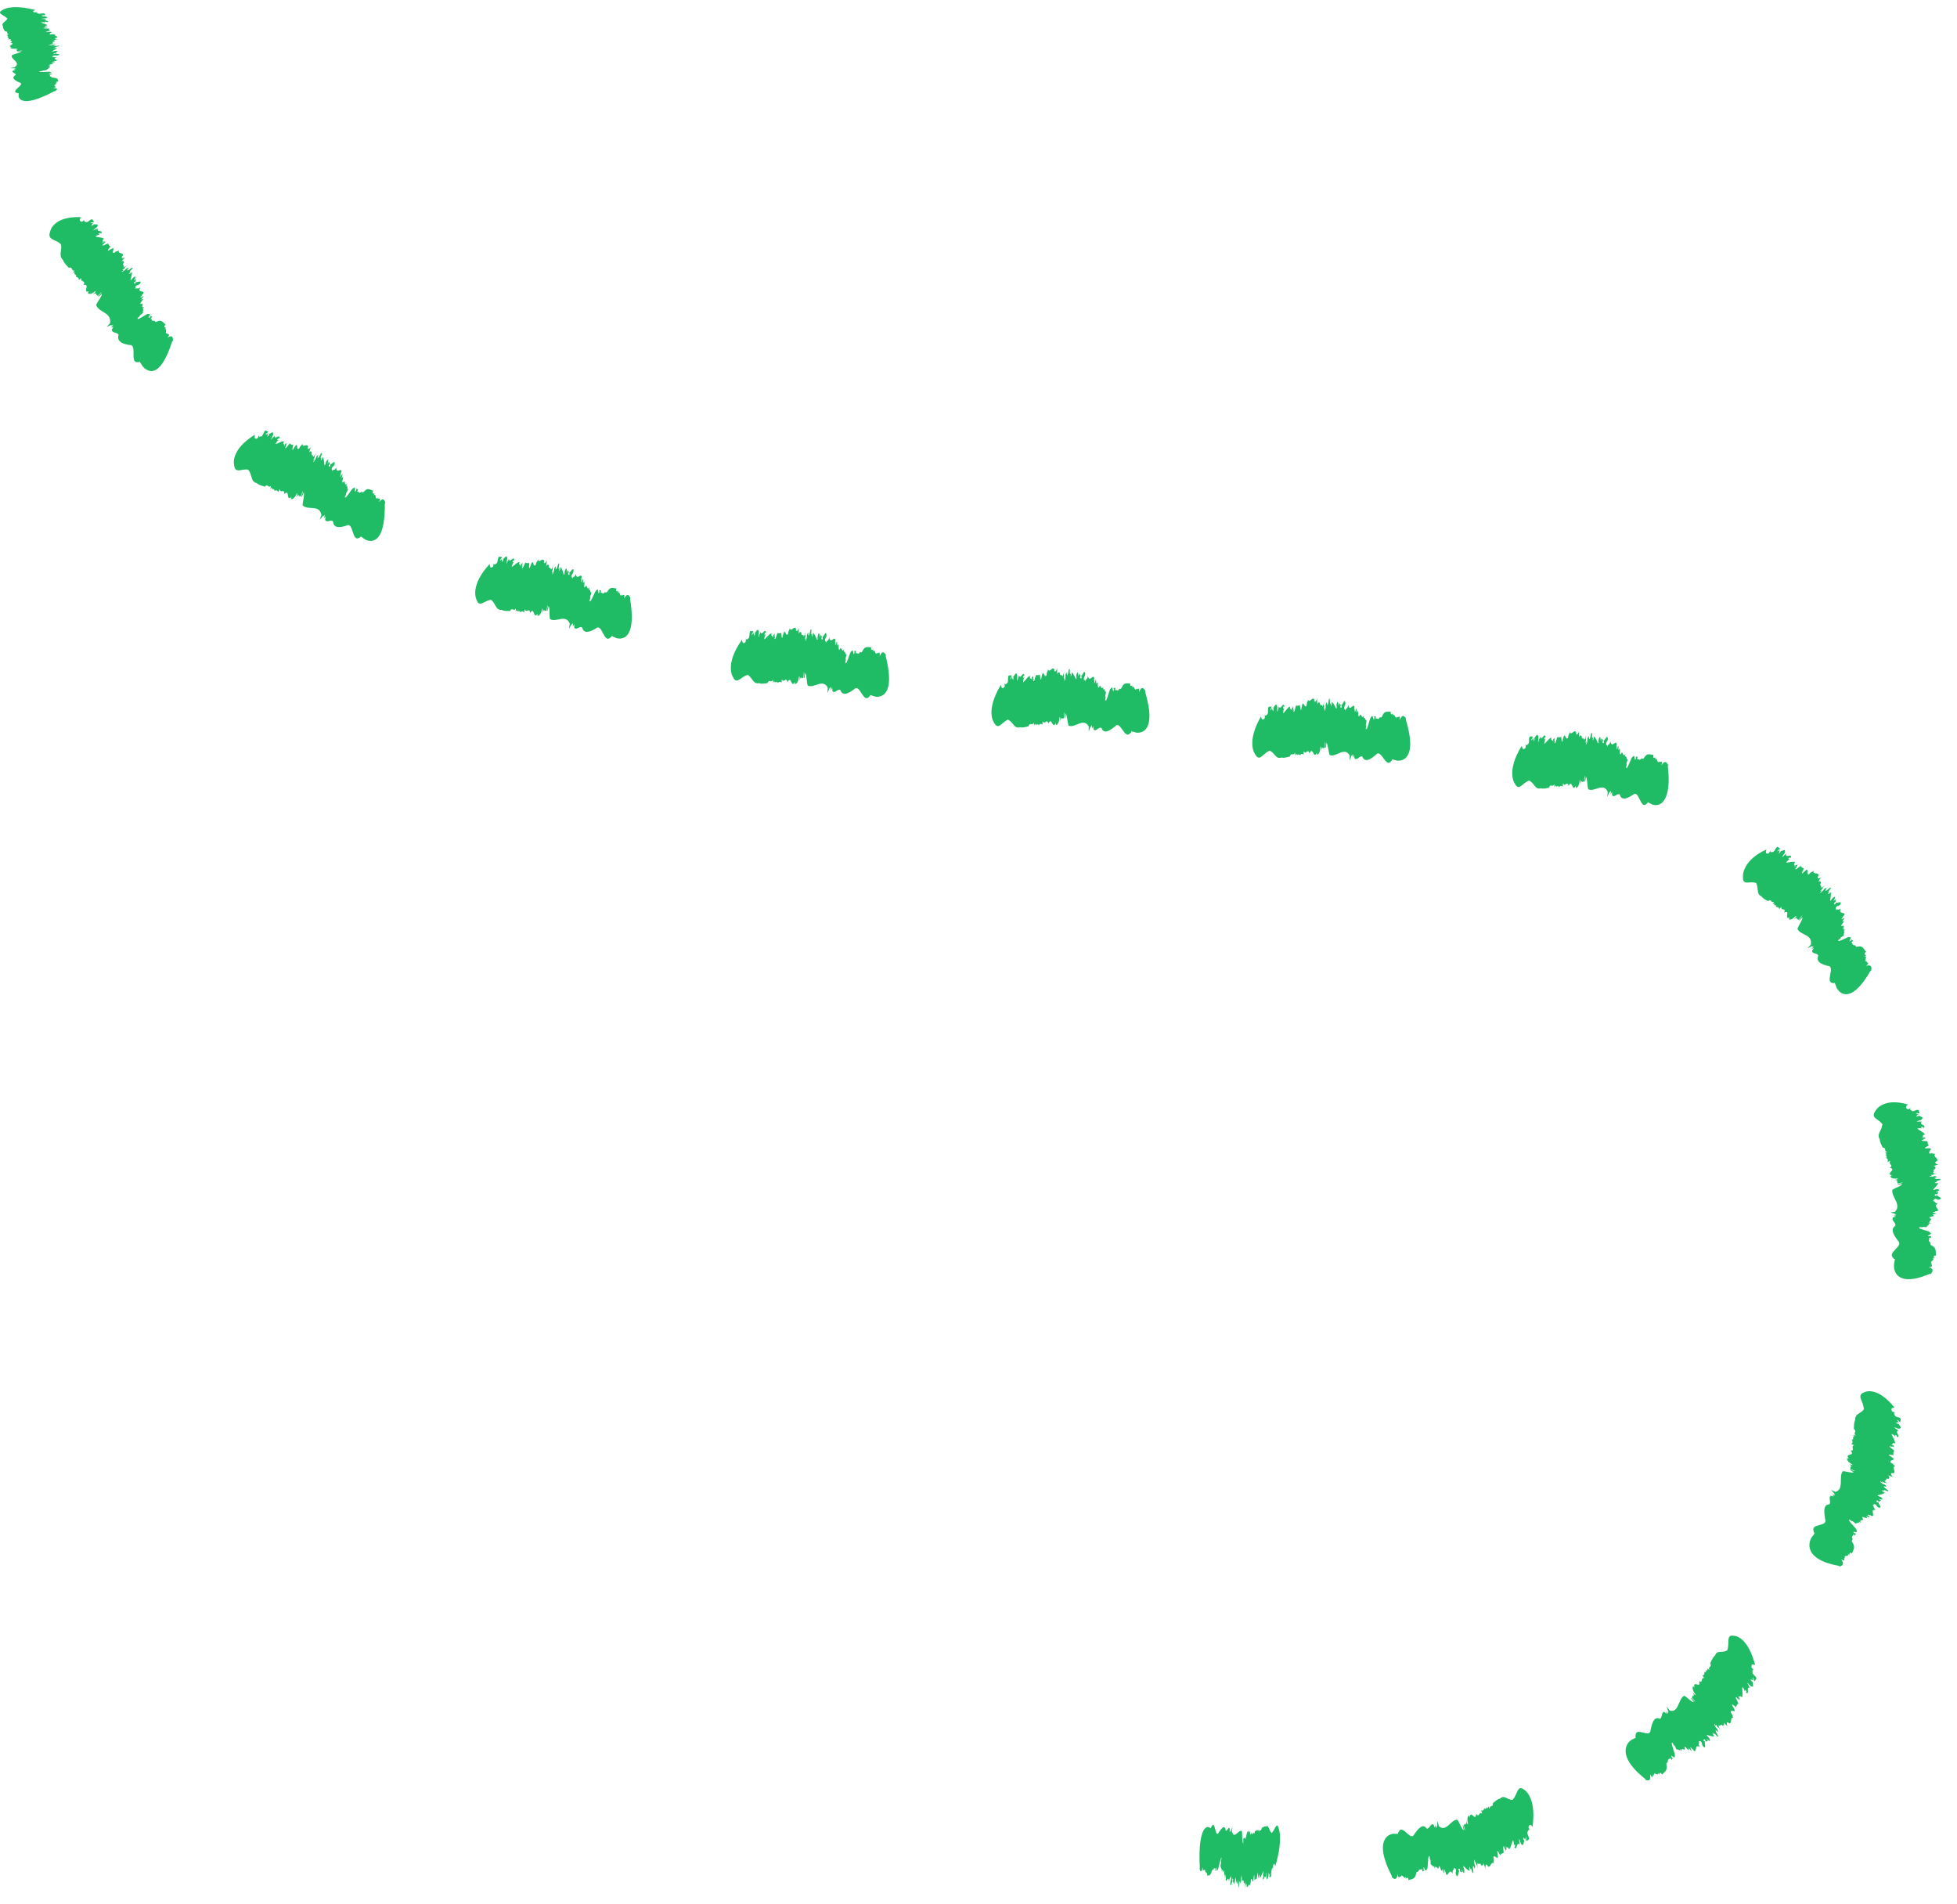 <svg width="111" height="108" viewBox="0 0 111 108" fill="none" xmlns="http://www.w3.org/2000/svg">
<path d="M2.61 1.054L2.542 1.073C2.575 1.073 2.6 1.065 2.61 1.054Z" fill="#20BB65"/>
<path d="M0.429 1.038C0.354 1.231 0.029 1.306 0.172 1.495C0.152 1.593 0.233 1.683 0.279 1.774C0.536 1.793 0.292 1.895 0.507 1.925L0.364 1.959C0.438 1.97 0.49 1.985 0.412 2.012H0.37C0.481 2.03 0.419 2.068 0.474 2.076H0.432L0.451 2.11H0.39C0.51 2.144 0.52 2.189 0.471 2.238L0.646 2.215C0.458 2.325 0.822 2.317 0.598 2.423H0.555C1.024 2.476 0.256 2.623 0.702 2.676C0.646 2.668 0.614 2.691 0.568 2.698C0.624 2.74 0.653 2.789 0.994 2.747C0.994 2.781 0.89 2.789 0.757 2.811C0.906 2.792 0.971 2.811 0.984 2.841H0.926L0.984 2.906L1.267 2.853C1.189 2.906 0.923 2.909 0.994 2.94L1.228 2.909C1.189 2.974 0.835 3.053 0.669 3.132C0.594 3.381 1.219 3.532 0.832 3.811L0.656 3.849C0.399 3.894 1.043 3.849 0.806 3.894H0.926C0.88 3.913 0.835 3.935 0.773 3.935C0.767 3.962 0.809 3.954 0.887 3.958L0.731 4.011C0.62 4.124 0.936 4.147 0.887 4.252C0.578 4.426 0.906 4.588 1.098 4.678C1.505 4.773 0.52 5.188 0.984 5.274C0.949 5.29 1.033 5.286 1.063 5.278L1.053 5.448C1.053 5.448 1.063 5.652 1.323 5.716C1.583 5.784 2.09 5.693 3.095 5.169L3.15 5.161C3.27 5.048 3.29 4.992 3.004 4.995C3.345 4.909 3.026 4.92 3.134 4.875H3.163C2.893 4.875 3.364 4.72 3.121 4.724C3.147 4.72 3.241 4.701 3.251 4.709C3.202 4.682 3.117 4.652 3.316 4.607C3.251 4.535 3.325 4.399 2.997 4.411L3.052 4.403C2.831 4.414 3.013 4.369 2.9 4.358C2.926 4.35 2.939 4.347 2.948 4.343C2.73 4.35 2.9 4.252 2.805 4.241L2.939 4.215L2.9 4.154L2.873 4.184C2.506 4.245 3.095 4.09 2.851 4.086C2.89 4.033 2.077 4.135 2.249 4.052C2.074 4.06 2.529 4.022 2.392 4.011C2.584 3.977 2.513 4.003 2.665 3.969C2.571 3.95 2.854 3.879 2.717 3.86L2.867 3.834C2.587 3.826 3.049 3.698 2.786 3.709C2.656 3.675 3.221 3.596 2.926 3.588L3.124 3.532C3.153 3.502 2.874 3.554 2.968 3.513C3.095 3.494 3.065 3.46 3.186 3.456C3.377 3.362 2.89 3.377 3.215 3.245C2.965 3.268 3.108 3.204 2.922 3.219C3.03 3.2 2.932 3.136 3.169 3.143C3.189 3.143 3.186 3.151 3.143 3.158L3.29 3.139C3.563 3.053 3.127 3.079 3.166 3.026C3.117 3.045 3.134 3.064 3.033 3.068L3.049 3.023L3.173 3.015L3.238 2.943L3.085 2.974C3.16 2.932 3.42 2.883 3.199 2.879C3.075 2.879 2.997 2.94 2.945 2.913C3.046 2.857 3.195 2.774 3.238 2.713C3.065 2.743 3.072 2.728 3.033 2.713L3.182 2.691C2.968 2.664 3.507 2.627 3.338 2.593L3.442 2.585L3.127 2.611C2.825 2.6 3.436 2.544 3.023 2.54C3.049 2.559 2.695 2.593 2.756 2.559L2.903 2.547C2.87 2.536 2.808 2.54 2.838 2.525C2.916 2.525 3.049 2.502 3.02 2.483L3.202 2.476L2.932 2.468C3.085 2.415 2.887 2.389 3.088 2.351C3.088 2.351 3.182 2.272 2.958 2.279C3.098 2.279 3.147 2.234 3.312 2.223C3.153 2.223 3.02 2.185 3.186 2.144H3.205C3.371 2.049 2.961 2.038 3.163 1.944C2.991 1.966 3.082 1.917 2.861 1.951C2.636 1.898 3.303 1.77 2.613 1.816C2.574 1.785 2.773 1.759 2.805 1.74H2.841C2.779 1.687 2.773 1.668 2.786 1.623C2.717 1.608 2.399 1.631 2.47 1.582C2.597 1.582 2.574 1.57 2.571 1.551C2.591 1.559 2.639 1.559 2.724 1.529C2.685 1.529 2.659 1.529 2.639 1.525C2.649 1.525 2.656 1.525 2.672 1.525C2.626 1.502 2.587 1.51 2.568 1.525C2.548 1.525 2.522 1.529 2.49 1.536C2.652 1.495 2.474 1.461 2.691 1.438C2.636 1.363 2.405 1.325 2.318 1.269C2.428 1.253 2.529 1.261 2.574 1.276L2.532 1.235C2.695 1.223 2.626 1.253 2.659 1.265C2.916 1.189 2.392 1.17 2.626 1.087H2.496L2.516 1.076C2.448 1.08 2.357 1.076 2.334 1.065C2.474 1.046 2.659 1.042 2.649 1.012C2.782 0.978 2.578 0.944 2.5 0.918C2.477 0.937 2.399 0.937 2.347 0.933C2.34 0.918 2.48 0.899 2.422 0.891L2.613 0.876C2.435 0.895 2.418 0.846 2.34 0.846C2.48 0.827 2.464 0.865 2.568 0.861C2.548 0.797 2.558 0.831 2.535 0.767C2.389 0.74 2.357 0.786 2.187 0.778C2.148 0.748 2.015 0.729 2.129 0.684L1.96 0.707C1.827 0.657 1.846 0.62 2.015 0.571C1.319 0.39 0.848 0.382 0.552 0.431C0.256 0.476 0.133 0.574 0.133 0.574C-0.235 0.778 0.263 0.846 0.403 1.05L0.429 1.038Z" fill="#20BB65"/>
<path d="M5.508 12.912L5.455 12.973C5.485 12.954 5.505 12.931 5.508 12.912Z" fill="#20BB65"/>
<path d="M8.771 18.166C8.771 18.166 8.781 18.163 8.788 18.159C8.781 18.159 8.778 18.163 8.771 18.166Z" fill="#20BB65"/>
<path d="M3.459 13.833C3.537 14.21 3.296 14.482 3.576 14.749C3.635 14.927 3.787 15.055 3.901 15.187C4.158 15.108 4.012 15.391 4.239 15.345L4.135 15.466C4.213 15.451 4.275 15.455 4.223 15.534L4.187 15.557C4.304 15.534 4.275 15.624 4.334 15.613L4.298 15.636L4.343 15.677L4.288 15.704C4.428 15.711 4.48 15.783 4.473 15.885L4.616 15.768C4.535 16.039 4.87 15.862 4.75 16.145L4.714 16.171C5.192 16.039 4.607 16.639 5.072 16.526C5.013 16.541 5.003 16.594 4.968 16.62C5.055 16.666 5.127 16.733 5.41 16.507C5.439 16.567 5.348 16.624 5.244 16.722C5.368 16.62 5.449 16.628 5.485 16.666L5.426 16.684L5.546 16.775L5.764 16.56C5.738 16.681 5.491 16.809 5.585 16.828L5.777 16.669C5.797 16.79 5.54 17.088 5.452 17.296C5.608 17.741 6.34 17.699 6.242 18.329L6.112 18.472C5.914 18.669 6.476 18.284 6.297 18.472L6.418 18.423C6.388 18.469 6.366 18.525 6.307 18.552C6.323 18.593 6.359 18.563 6.437 18.533L6.34 18.687C6.34 18.921 6.665 18.812 6.723 19C6.6 19.423 7.074 19.521 7.344 19.566C7.825 19.521 7.305 20.626 7.842 20.536C7.822 20.573 7.9 20.528 7.92 20.506L8.089 20.77C8.089 20.77 8.31 21.071 8.629 21.041C8.95 21.015 9.35 20.641 9.767 19.363L9.812 19.321C9.809 19.091 9.767 18.997 9.497 19.144C9.734 18.85 9.441 19.016 9.497 18.899L9.519 18.88C9.266 19.023 9.555 18.552 9.324 18.676C9.347 18.657 9.419 18.582 9.435 18.593C9.36 18.578 9.25 18.567 9.393 18.404C9.256 18.322 9.188 18.08 8.885 18.25L8.931 18.212C8.733 18.337 8.863 18.178 8.739 18.212C8.755 18.189 8.765 18.174 8.772 18.167C8.573 18.284 8.635 18.046 8.534 18.076L8.632 17.971L8.531 17.895L8.538 17.956C8.248 18.223 8.655 17.703 8.42 17.812C8.404 17.707 7.734 18.254 7.816 18.042C7.656 18.137 8.053 17.861 7.913 17.91C8.06 17.763 8.024 17.842 8.131 17.714C8.024 17.733 8.222 17.484 8.076 17.518L8.19 17.405C7.92 17.529 8.232 17.103 7.991 17.243C7.835 17.25 8.297 16.858 8.008 16.986L8.141 16.805C8.141 16.745 7.93 16.96 7.975 16.847C8.076 16.756 8.017 16.718 8.131 16.654C8.222 16.417 7.777 16.666 7.959 16.296C7.744 16.447 7.819 16.277 7.656 16.39C7.741 16.311 7.585 16.251 7.819 16.156C7.839 16.149 7.842 16.164 7.809 16.19L7.933 16.096C8.105 15.828 7.725 16.073 7.712 15.972C7.686 16.028 7.715 16.047 7.621 16.1L7.595 16.02L7.702 15.949L7.695 15.798L7.582 15.919C7.614 15.813 7.812 15.617 7.601 15.715C7.487 15.775 7.465 15.904 7.393 15.885C7.435 15.749 7.5 15.541 7.487 15.425C7.351 15.549 7.344 15.523 7.299 15.523L7.419 15.417C7.195 15.47 7.669 15.161 7.478 15.187L7.569 15.123L7.299 15.311C7.006 15.432 7.526 15.059 7.139 15.243C7.182 15.262 6.879 15.481 6.905 15.394L7.032 15.308C6.993 15.308 6.938 15.338 6.951 15.3C7.022 15.262 7.13 15.168 7.087 15.149L7.25 15.051L6.99 15.161C7.087 15.006 6.876 15.051 7.032 14.896C7.032 14.896 7.048 14.719 6.847 14.84C6.977 14.772 6.983 14.674 7.13 14.587C6.983 14.663 6.824 14.659 6.944 14.515H6.964C7.035 14.274 6.645 14.44 6.753 14.191C6.61 14.304 6.655 14.184 6.476 14.342C6.219 14.357 6.74 13.84 6.132 14.221C6.07 14.187 6.232 14.055 6.249 14.006L6.288 13.999C6.184 13.927 6.161 13.901 6.135 13.814C6.057 13.814 5.777 14.002 5.81 13.886C5.93 13.833 5.894 13.818 5.881 13.791C5.907 13.795 5.95 13.772 6.005 13.689C5.969 13.708 5.943 13.716 5.923 13.72C5.933 13.712 5.937 13.708 5.95 13.701C5.888 13.682 5.858 13.716 5.855 13.746C5.839 13.757 5.816 13.772 5.79 13.799C5.907 13.655 5.715 13.678 5.901 13.542C5.79 13.44 5.543 13.478 5.416 13.41C5.507 13.331 5.608 13.301 5.66 13.308L5.585 13.252C5.725 13.161 5.689 13.244 5.728 13.252C5.91 13.007 5.407 13.207 5.563 12.958L5.439 13.007L5.455 12.988C5.397 13.025 5.303 13.052 5.276 13.048C5.394 12.954 5.563 12.867 5.527 12.818C5.624 12.701 5.41 12.731 5.316 12.716C5.309 12.761 5.234 12.792 5.185 12.807C5.169 12.78 5.286 12.686 5.221 12.701L5.387 12.595C5.234 12.705 5.182 12.63 5.111 12.66C5.228 12.565 5.237 12.637 5.335 12.588C5.27 12.486 5.303 12.535 5.234 12.433C5.081 12.452 5.078 12.543 4.919 12.603C4.86 12.569 4.721 12.588 4.792 12.467L4.652 12.577C4.49 12.543 4.483 12.471 4.603 12.313C3.823 12.286 3.378 12.471 3.134 12.682C2.89 12.89 2.848 13.12 2.848 13.12C2.653 13.64 3.166 13.55 3.456 13.855L3.459 13.833Z" fill="#20BB65"/>
<path d="M15.514 24.718L15.494 24.801C15.51 24.771 15.52 24.737 15.514 24.718Z" fill="#20BB65"/>
<path d="M20.502 27.883C20.502 27.883 20.509 27.876 20.516 27.868C20.509 27.872 20.505 27.876 20.502 27.883Z" fill="#20BB65"/>
<path d="M15.019 27.6C15.019 27.6 15.009 27.607 15.006 27.61L15.022 27.6H15.019Z" fill="#20BB65"/>
<path d="M14.099 26.669C14.317 26.952 14.213 27.325 14.564 27.397C14.684 27.517 14.866 27.548 15.016 27.6C15.211 27.389 15.192 27.717 15.374 27.555L15.328 27.717C15.39 27.661 15.445 27.634 15.432 27.729L15.409 27.77C15.504 27.687 15.513 27.781 15.559 27.74L15.536 27.781L15.591 27.797L15.552 27.849C15.679 27.778 15.751 27.815 15.783 27.91L15.868 27.732C15.897 28.015 16.128 27.683 16.128 27.996L16.105 28.038C16.482 27.668 16.183 28.509 16.551 28.166C16.505 28.208 16.515 28.264 16.492 28.306C16.586 28.302 16.674 28.325 16.843 27.974C16.892 28.012 16.834 28.11 16.775 28.249C16.85 28.095 16.924 28.061 16.967 28.076L16.921 28.125L17.061 28.147L17.178 27.846C17.198 27.966 17.025 28.208 17.116 28.174L17.23 27.932C17.292 28.034 17.168 28.43 17.165 28.657C17.461 28.973 18.105 28.581 18.232 29.2L18.163 29.392C18.049 29.664 18.427 29.049 18.329 29.302L18.42 29.2C18.41 29.253 18.41 29.317 18.365 29.366C18.394 29.396 18.414 29.354 18.475 29.287L18.44 29.475C18.521 29.686 18.774 29.43 18.892 29.577C18.918 30.018 19.379 29.89 19.643 29.811C20.072 29.55 19.938 30.803 20.4 30.482C20.394 30.524 20.452 30.452 20.462 30.418L20.696 30.588C20.696 30.588 20.989 30.773 21.278 30.61C21.567 30.452 21.837 29.939 21.827 28.57L21.857 28.513C21.782 28.298 21.71 28.223 21.502 28.476C21.632 28.102 21.408 28.381 21.424 28.245L21.441 28.215C21.249 28.457 21.369 27.895 21.19 28.106C21.206 28.079 21.245 27.978 21.268 27.981C21.193 27.996 21.083 28.038 21.164 27.823C21.008 27.804 20.862 27.604 20.637 27.898L20.667 27.842C20.524 28.042 20.589 27.842 20.488 27.925C20.498 27.895 20.498 27.88 20.504 27.868C20.358 28.064 20.335 27.815 20.251 27.887L20.306 27.744L20.186 27.717L20.212 27.77C20.036 28.147 20.234 27.483 20.052 27.691C20.003 27.6 19.568 28.408 19.571 28.174C19.457 28.332 19.727 27.898 19.616 28.008C19.701 27.808 19.695 27.895 19.75 27.729C19.656 27.793 19.75 27.476 19.63 27.574L19.695 27.416C19.486 27.653 19.626 27.117 19.454 27.359C19.311 27.438 19.6 26.865 19.376 27.114L19.434 26.884C19.412 26.827 19.295 27.125 19.298 26.997C19.36 26.865 19.291 26.861 19.373 26.748C19.373 26.488 19.051 26.925 19.08 26.503C18.937 26.744 18.944 26.552 18.836 26.733C18.885 26.62 18.719 26.639 18.898 26.439C18.914 26.424 18.921 26.431 18.901 26.476L18.979 26.329C19.038 26.001 18.778 26.408 18.729 26.322C18.729 26.386 18.762 26.39 18.693 26.48L18.638 26.42L18.709 26.299L18.648 26.163L18.589 26.329C18.579 26.22 18.687 25.941 18.531 26.129C18.449 26.239 18.479 26.371 18.404 26.386C18.391 26.239 18.371 26.02 18.313 25.922C18.238 26.103 18.218 26.084 18.18 26.103L18.248 25.948C18.062 26.107 18.378 25.594 18.212 25.707L18.27 25.605L18.095 25.91C17.874 26.163 18.206 25.567 17.923 25.926C17.968 25.922 17.776 26.273 17.767 26.178L17.848 26.039C17.809 26.054 17.773 26.11 17.773 26.073C17.825 26.001 17.884 25.865 17.838 25.865L17.949 25.695L17.754 25.926C17.783 25.737 17.607 25.884 17.689 25.662C17.689 25.662 17.633 25.492 17.5 25.703C17.591 25.575 17.558 25.484 17.656 25.33C17.552 25.469 17.406 25.548 17.458 25.36L17.474 25.345C17.442 25.096 17.155 25.447 17.155 25.164C17.071 25.341 17.064 25.209 16.963 25.443C16.742 25.59 16.996 24.854 16.606 25.514C16.538 25.514 16.629 25.311 16.622 25.258L16.651 25.232C16.531 25.224 16.499 25.213 16.44 25.148C16.372 25.19 16.2 25.507 16.177 25.386C16.265 25.273 16.226 25.28 16.203 25.262C16.229 25.254 16.258 25.209 16.271 25.103C16.245 25.141 16.226 25.16 16.209 25.175C16.216 25.164 16.216 25.156 16.226 25.145C16.164 25.164 16.151 25.205 16.157 25.235C16.147 25.254 16.134 25.28 16.121 25.318C16.167 25.126 16.004 25.25 16.115 25.032C15.975 24.998 15.77 25.164 15.63 25.179C15.679 25.062 15.754 24.979 15.806 24.956L15.718 24.949C15.806 24.79 15.806 24.884 15.845 24.869C15.904 24.552 15.539 25.005 15.575 24.7L15.487 24.809L15.494 24.783C15.458 24.851 15.387 24.922 15.361 24.933C15.422 24.786 15.536 24.617 15.484 24.59C15.52 24.432 15.344 24.579 15.253 24.617C15.266 24.658 15.214 24.73 15.179 24.767C15.152 24.756 15.218 24.609 15.165 24.654L15.266 24.466C15.178 24.647 15.101 24.609 15.049 24.677C15.114 24.53 15.149 24.587 15.214 24.488C15.114 24.436 15.162 24.462 15.062 24.409C14.935 24.511 14.97 24.59 14.857 24.734C14.792 24.734 14.675 24.832 14.688 24.684L14.61 24.858C14.454 24.922 14.415 24.862 14.457 24.654C13.764 25.077 13.462 25.499 13.342 25.82C13.218 26.141 13.277 26.359 13.277 26.359C13.322 26.918 13.729 26.544 14.099 26.642V26.669Z" fill="#20BB65"/>
<path d="M28.8 31.723V31.809C28.81 31.772 28.814 31.741 28.8 31.723Z" fill="#20BB65"/>
<path d="M34.31 33.556C34.31 33.556 34.317 33.548 34.321 33.541C34.314 33.545 34.314 33.552 34.31 33.556Z" fill="#20BB65"/>
<path d="M28.926 34.654C28.926 34.654 28.919 34.665 28.916 34.672L28.93 34.654H28.926Z" fill="#20BB65"/>
<path d="M27.857 34.02C28.127 34.227 28.104 34.616 28.452 34.586C28.592 34.669 28.77 34.642 28.926 34.654C29.07 34.397 29.115 34.718 29.261 34.51L29.248 34.684C29.297 34.612 29.346 34.571 29.349 34.665L29.336 34.71C29.411 34.605 29.437 34.691 29.473 34.639L29.46 34.684H29.515L29.489 34.744C29.596 34.642 29.671 34.657 29.723 34.744L29.768 34.548C29.853 34.816 30.009 34.431 30.068 34.733L30.055 34.778C30.347 34.322 30.217 35.216 30.51 34.786C30.474 34.839 30.494 34.888 30.48 34.937C30.572 34.907 30.659 34.906 30.757 34.522C30.812 34.544 30.77 34.657 30.741 34.808C30.783 34.639 30.848 34.586 30.893 34.59L30.858 34.646L30.997 34.631L31.053 34.307C31.095 34.42 30.971 34.699 31.053 34.642L31.118 34.378C31.196 34.461 31.15 34.876 31.189 35.103C31.531 35.337 32.087 34.793 32.318 35.37L32.285 35.574C32.223 35.865 32.48 35.174 32.431 35.446L32.503 35.325C32.503 35.382 32.513 35.442 32.477 35.502C32.513 35.525 32.522 35.48 32.571 35.401V35.593C32.682 35.778 32.886 35.472 33.023 35.589C33.121 36.015 33.547 35.785 33.79 35.646C34.167 35.295 34.236 36.551 34.636 36.14C34.636 36.185 34.681 36.098 34.688 36.065L34.941 36.181C34.941 36.181 35.257 36.302 35.51 36.083C35.767 35.865 35.959 35.31 35.738 33.963L35.757 33.903C35.65 33.707 35.566 33.65 35.4 33.941C35.468 33.545 35.292 33.865 35.286 33.73L35.296 33.699C35.143 33.975 35.172 33.398 35.029 33.643C35.039 33.613 35.065 33.507 35.084 33.503C35.013 33.533 34.912 33.597 34.958 33.367C34.801 33.383 34.623 33.22 34.447 33.556L34.467 33.496C34.359 33.726 34.392 33.511 34.304 33.616C34.307 33.586 34.304 33.567 34.31 33.556C34.2 33.782 34.135 33.541 34.063 33.632L34.096 33.481H33.972L34.008 33.526C33.898 33.937 33.982 33.239 33.836 33.484C33.771 33.409 33.481 34.299 33.446 34.069C33.361 34.25 33.553 33.764 33.462 33.895C33.511 33.681 33.52 33.767 33.547 33.59C33.465 33.677 33.504 33.341 33.4 33.465L33.436 33.296C33.273 33.575 33.316 33.02 33.189 33.296C33.062 33.405 33.244 32.775 33.069 33.073L33.085 32.836C33.052 32.787 32.99 33.103 32.968 32.979C33.004 32.836 32.935 32.847 32.997 32.719C32.945 32.462 32.711 32.968 32.665 32.545C32.568 32.813 32.539 32.624 32.467 32.828C32.493 32.707 32.334 32.764 32.474 32.526C32.487 32.507 32.496 32.515 32.483 32.56L32.532 32.398C32.532 32.062 32.35 32.523 32.285 32.451C32.295 32.515 32.327 32.507 32.282 32.617L32.217 32.572L32.266 32.436L32.178 32.319L32.152 32.496C32.122 32.391 32.175 32.093 32.057 32.315C31.996 32.443 32.051 32.564 31.983 32.598C31.94 32.458 31.882 32.247 31.804 32.164C31.765 32.36 31.742 32.345 31.706 32.375L31.745 32.206C31.593 32.406 31.804 31.825 31.664 31.979L31.703 31.866L31.589 32.209C31.42 32.511 31.631 31.847 31.423 32.27C31.469 32.255 31.349 32.643 31.319 32.556L31.371 32.398C31.339 32.424 31.313 32.489 31.303 32.451C31.339 32.368 31.371 32.217 31.326 32.232L31.401 32.04L31.254 32.311C31.245 32.119 31.102 32.307 31.14 32.07C31.14 32.07 31.053 31.919 30.962 32.157C31.023 32.01 30.975 31.93 31.04 31.753C30.965 31.919 30.838 32.032 30.851 31.832L30.864 31.813C30.783 31.576 30.572 31.994 30.513 31.723C30.468 31.919 30.432 31.791 30.383 32.043C30.194 32.243 30.295 31.462 30.045 32.209C29.977 32.232 30.025 32.006 30.009 31.957L30.032 31.923C29.912 31.949 29.879 31.945 29.808 31.9C29.749 31.96 29.648 32.315 29.599 32.202C29.661 32.07 29.625 32.085 29.599 32.074C29.622 32.059 29.642 32.01 29.632 31.9C29.616 31.942 29.599 31.968 29.586 31.987C29.586 31.976 29.59 31.968 29.596 31.953C29.541 31.987 29.534 32.032 29.551 32.059C29.544 32.081 29.538 32.108 29.534 32.149C29.538 31.949 29.404 32.115 29.466 31.87C29.32 31.878 29.16 32.093 29.024 32.145C29.047 32.017 29.102 31.915 29.148 31.878L29.06 31.893C29.112 31.715 29.131 31.806 29.167 31.779C29.157 31.455 28.9 31.998 28.865 31.693L28.803 31.825V31.798C28.783 31.874 28.731 31.964 28.709 31.983C28.738 31.821 28.809 31.625 28.754 31.613C28.754 31.448 28.614 31.644 28.536 31.708C28.559 31.745 28.523 31.828 28.497 31.878C28.468 31.874 28.497 31.712 28.458 31.772L28.517 31.561C28.471 31.761 28.387 31.745 28.354 31.828C28.384 31.666 28.432 31.712 28.474 31.595C28.364 31.572 28.419 31.583 28.309 31.564C28.208 31.7 28.263 31.768 28.182 31.942C28.12 31.964 28.029 32.089 28.006 31.942L27.971 32.134C27.834 32.243 27.785 32.198 27.776 31.983C27.203 32.602 27.011 33.1 26.966 33.45C26.92 33.797 27.021 33.994 27.021 33.994C27.184 34.514 27.489 34.031 27.863 34.016L27.857 34.02Z" fill="#20BB65"/>
<path d="M43.084 35.849L43.094 35.936C43.101 35.898 43.101 35.864 43.084 35.849Z" fill="#20BB65"/>
<path d="M48.77 36.947C48.77 36.947 48.774 36.936 48.777 36.928C48.774 36.936 48.77 36.939 48.77 36.947Z" fill="#20BB65"/>
<path d="M43.531 38.739C43.531 38.739 43.524 38.75 43.52 38.757L43.531 38.739Z" fill="#20BB65"/>
<path d="M42.405 38.271C42.691 38.433 42.714 38.825 43.052 38.742C43.198 38.807 43.371 38.754 43.527 38.742C43.644 38.467 43.722 38.78 43.842 38.55L43.849 38.724C43.891 38.645 43.933 38.595 43.946 38.694L43.936 38.742C43.998 38.626 44.034 38.712 44.066 38.652L44.057 38.701L44.112 38.69L44.093 38.758C44.187 38.641 44.265 38.648 44.323 38.72L44.349 38.52C44.46 38.773 44.574 38.369 44.665 38.66L44.655 38.709C44.899 38.215 44.86 39.12 45.104 38.652C45.074 38.709 45.097 38.758 45.087 38.807C45.175 38.765 45.263 38.75 45.321 38.358C45.377 38.373 45.351 38.49 45.334 38.645C45.361 38.471 45.419 38.411 45.465 38.407L45.435 38.471L45.572 38.437L45.594 38.105C45.647 38.211 45.552 38.505 45.63 38.441L45.669 38.169C45.754 38.241 45.747 38.66 45.809 38.878C46.167 39.067 46.667 38.456 46.95 38.999L46.937 39.206C46.902 39.505 47.097 38.784 47.071 39.063L47.129 38.935C47.132 38.992 47.149 39.052 47.119 39.116C47.155 39.135 47.162 39.086 47.204 39.003L47.217 39.195C47.347 39.365 47.519 39.033 47.666 39.135C47.802 39.546 48.202 39.263 48.433 39.101C48.778 38.709 48.953 39.95 49.314 39.493C49.317 39.538 49.356 39.448 49.359 39.414L49.623 39.501C49.623 39.501 50.904 39.836 50.234 37.203L50.25 37.139C50.124 36.958 50.039 36.906 49.896 37.215C49.932 36.811 49.782 37.154 49.766 37.019L49.772 36.989C49.646 37.279 49.623 36.702 49.503 36.962C49.509 36.932 49.525 36.823 49.548 36.819C49.48 36.856 49.382 36.932 49.408 36.698C49.252 36.732 49.06 36.589 48.914 36.943L48.93 36.879C48.843 37.12 48.856 36.906 48.778 37.019C48.778 36.989 48.778 36.97 48.778 36.958C48.687 37.196 48.599 36.966 48.537 37.064L48.553 36.909L48.43 36.924L48.469 36.966C48.397 37.388 48.417 36.683 48.293 36.943C48.222 36.875 48.01 37.796 47.955 37.573C47.887 37.766 48.033 37.256 47.955 37.4C47.984 37.177 48.001 37.268 48.01 37.087C47.939 37.181 47.945 36.841 47.854 36.981L47.874 36.807C47.737 37.105 47.731 36.547 47.627 36.838C47.51 36.962 47.633 36.313 47.487 36.634L47.48 36.392C47.441 36.347 47.409 36.672 47.38 36.551C47.402 36.404 47.337 36.423 47.383 36.287C47.308 36.038 47.119 36.57 47.032 36.155C46.96 36.434 46.915 36.249 46.859 36.46C46.872 36.336 46.719 36.411 46.837 36.159C46.846 36.136 46.859 36.144 46.849 36.193L46.882 36.027C46.846 35.691 46.71 36.174 46.638 36.11C46.654 36.17 46.687 36.162 46.651 36.272L46.58 36.234L46.615 36.094L46.518 35.989L46.508 36.17C46.466 36.068 46.492 35.766 46.394 36.004C46.346 36.14 46.411 36.253 46.346 36.294C46.29 36.159 46.209 35.959 46.124 35.887C46.105 36.087 46.079 36.076 46.05 36.11L46.072 35.936C45.939 36.155 46.092 35.551 45.968 35.721L45.995 35.604L45.916 35.959C45.78 36.283 45.923 35.593 45.757 36.038C45.799 36.015 45.718 36.419 45.682 36.336L45.718 36.174C45.686 36.204 45.666 36.272 45.656 36.234C45.686 36.147 45.702 35.993 45.656 36.015L45.712 35.812L45.594 36.102C45.565 35.913 45.442 36.117 45.455 35.88C45.455 35.88 45.351 35.74 45.286 35.993C45.334 35.838 45.276 35.763 45.325 35.581C45.266 35.755 45.152 35.883 45.143 35.683L45.152 35.664C45.045 35.442 44.879 35.883 44.791 35.623C44.766 35.823 44.72 35.702 44.694 35.959C44.528 36.185 44.544 35.393 44.375 36.17C44.31 36.2 44.336 35.97 44.313 35.925L44.333 35.887C44.216 35.929 44.184 35.929 44.105 35.895C44.053 35.962 43.988 36.328 43.93 36.223C43.975 36.083 43.943 36.102 43.917 36.098C43.936 36.08 43.953 36.027 43.93 35.921C43.917 35.966 43.907 35.993 43.894 36.012C43.894 36 43.894 35.993 43.897 35.974C43.845 36.015 43.845 36.064 43.862 36.087C43.858 36.11 43.855 36.136 43.855 36.181C43.839 35.985 43.722 36.166 43.758 35.917C43.614 35.947 43.475 36.185 43.348 36.257C43.354 36.125 43.4 36.019 43.442 35.974L43.354 36.004C43.384 35.819 43.416 35.906 43.449 35.876C43.403 35.555 43.205 36.132 43.14 35.834L43.094 35.974V35.947C43.078 36.027 43.036 36.125 43.016 36.147C43.026 35.981 43.078 35.778 43.02 35.774C43 35.608 42.883 35.823 42.811 35.898C42.837 35.932 42.812 36.019 42.792 36.072C42.763 36.072 42.772 35.906 42.74 35.97L42.772 35.751C42.75 35.959 42.665 35.955 42.639 36.042C42.649 35.876 42.704 35.913 42.73 35.793C42.616 35.789 42.675 35.793 42.561 35.785C42.477 35.936 42.538 35.993 42.48 36.178C42.421 36.208 42.343 36.347 42.307 36.204L42.294 36.4C42.171 36.528 42.116 36.491 42.083 36.283C41.088 37.686 41.569 38.388 41.569 38.388C41.787 38.878 42.034 38.354 42.402 38.279L42.405 38.271Z" fill="#20BB65"/>
<path d="M57.723 38.354L57.736 38.437C57.739 38.399 57.736 38.365 57.723 38.354Z" fill="#20BB65"/>
<path d="M63.474 39.048C63.474 39.048 63.477 39.037 63.48 39.029C63.477 39.037 63.474 39.041 63.474 39.048Z" fill="#20BB65"/>
<path d="M58.334 41.198C58.334 41.198 58.331 41.209 58.327 41.217L58.337 41.198H58.334Z" fill="#20BB65"/>
<path d="M57.189 40.829C57.485 40.965 57.527 41.353 57.859 41.24C58.008 41.289 58.178 41.221 58.33 41.195C58.431 40.908 58.526 41.213 58.633 40.98L58.649 41.149C58.685 41.07 58.724 41.017 58.746 41.108L58.74 41.157C58.795 41.036 58.838 41.115 58.864 41.055L58.857 41.104L58.912 41.089L58.896 41.157C58.984 41.032 59.062 41.032 59.124 41.104L59.137 40.9C59.26 41.146 59.355 40.731 59.459 41.017L59.452 41.066C59.67 40.553 59.676 41.462 59.898 40.976C59.871 41.036 59.898 41.081 59.891 41.13C59.975 41.081 60.06 41.063 60.099 40.666C60.154 40.678 60.135 40.798 60.125 40.949C60.141 40.776 60.197 40.708 60.242 40.704L60.216 40.768L60.349 40.727L60.356 40.395C60.414 40.497 60.336 40.798 60.408 40.727L60.434 40.455C60.522 40.519 60.538 40.938 60.609 41.153C60.977 41.315 61.445 40.674 61.751 41.195V41.402C61.728 41.7 61.884 40.972 61.874 41.251L61.926 41.119C61.933 41.176 61.952 41.236 61.926 41.3C61.962 41.315 61.969 41.266 62.004 41.179L62.027 41.372C62.164 41.534 62.323 41.191 62.472 41.285C62.625 41.689 63.012 41.383 63.233 41.206C63.559 40.795 63.789 42.028 64.127 41.553C64.134 41.598 64.166 41.504 64.17 41.47L64.433 41.545C64.433 41.545 65.724 41.825 64.947 39.222L64.96 39.158C64.826 38.98 64.739 38.935 64.609 39.248C64.628 38.845 64.492 39.192 64.469 39.056L64.475 39.022C64.358 39.32 64.313 38.743 64.206 39.007C64.212 38.977 64.222 38.863 64.245 38.86C64.176 38.901 64.085 38.98 64.098 38.746C63.942 38.788 63.744 38.656 63.617 39.014L63.63 38.95C63.552 39.195 63.555 38.98 63.484 39.101C63.484 39.071 63.48 39.052 63.484 39.041C63.402 39.282 63.308 39.06 63.25 39.158L63.259 39.003L63.139 39.026L63.181 39.063C63.129 39.49 63.116 38.784 63.006 39.052C62.931 38.988 62.762 39.92 62.697 39.701C62.638 39.897 62.762 39.38 62.687 39.527C62.707 39.305 62.726 39.392 62.729 39.211C62.661 39.309 62.655 38.973 62.567 39.112L62.58 38.939C62.456 39.244 62.424 38.69 62.333 38.984C62.222 39.116 62.313 38.46 62.183 38.788L62.167 38.55C62.128 38.509 62.108 38.833 62.073 38.713C62.089 38.565 62.024 38.588 62.063 38.449C61.975 38.203 61.812 38.75 61.705 38.339C61.647 38.622 61.591 38.441 61.549 38.656C61.556 38.532 61.406 38.618 61.513 38.354C61.523 38.332 61.533 38.339 61.53 38.388L61.556 38.218C61.504 37.886 61.39 38.377 61.315 38.316C61.335 38.377 61.367 38.365 61.335 38.479L61.263 38.445L61.292 38.301L61.188 38.203V38.384C61.139 38.286 61.149 37.981 61.065 38.226C61.022 38.362 61.094 38.471 61.032 38.52C60.97 38.388 60.879 38.192 60.792 38.128C60.782 38.328 60.756 38.32 60.727 38.354L60.74 38.181C60.619 38.411 60.74 37.796 60.623 37.973L60.642 37.852L60.58 38.211C60.46 38.543 60.567 37.845 60.424 38.301C60.467 38.275 60.405 38.686 60.366 38.603L60.395 38.437C60.366 38.471 60.349 38.539 60.336 38.501C60.362 38.415 60.369 38.26 60.327 38.283L60.372 38.075L60.268 38.373C60.229 38.188 60.115 38.4 60.115 38.162C60.115 38.162 60.005 38.03 59.953 38.286C59.992 38.128 59.93 38.06 59.969 37.871C59.92 38.049 59.813 38.184 59.794 37.988L59.803 37.966C59.683 37.751 59.54 38.207 59.439 37.951C59.426 38.154 59.371 38.034 59.361 38.294C59.208 38.532 59.179 37.743 59.052 38.532C58.99 38.566 59 38.335 58.974 38.29L58.994 38.249C58.877 38.301 58.844 38.305 58.766 38.275C58.717 38.347 58.675 38.716 58.61 38.618C58.649 38.475 58.617 38.498 58.587 38.494C58.607 38.471 58.617 38.418 58.59 38.316C58.581 38.362 58.571 38.388 58.561 38.411C58.561 38.4 58.561 38.392 58.561 38.373C58.509 38.418 58.513 38.467 58.532 38.49C58.529 38.513 58.529 38.543 58.532 38.584C58.503 38.388 58.399 38.584 58.418 38.328C58.275 38.369 58.152 38.618 58.028 38.701C58.028 38.569 58.067 38.46 58.106 38.411L58.022 38.449C58.041 38.264 58.08 38.347 58.106 38.313C58.041 38 57.879 38.588 57.794 38.298L57.755 38.441V38.415C57.742 38.494 57.706 38.596 57.687 38.618C57.687 38.452 57.726 38.245 57.67 38.245C57.641 38.083 57.537 38.309 57.469 38.388C57.498 38.418 57.479 38.509 57.459 38.566C57.43 38.566 57.43 38.403 57.404 38.471L57.423 38.252C57.413 38.46 57.329 38.467 57.309 38.554C57.309 38.388 57.368 38.418 57.388 38.298C57.274 38.305 57.329 38.298 57.215 38.309C57.137 38.467 57.205 38.516 57.157 38.705C57.098 38.743 57.033 38.886 56.984 38.746V38.943C56.867 39.082 56.812 39.052 56.767 38.845C55.863 40.338 56.386 40.991 56.386 40.991C56.633 41.459 56.844 40.912 57.205 40.802L57.189 40.829Z" fill="#20BB65"/>
<path d="M72.483 40.074L72.5 40.157C72.5 40.12 72.5 40.086 72.483 40.074Z" fill="#20BB65"/>
<path d="M78.265 40.655C78.265 40.655 78.268 40.644 78.272 40.636C78.268 40.644 78.265 40.647 78.265 40.655Z" fill="#20BB65"/>
<path d="M73.157 42.907C73.157 42.907 73.154 42.918 73.15 42.925L73.161 42.907H73.157Z" fill="#20BB65"/>
<path d="M72.012 42.564C72.308 42.696 72.36 43.081 72.688 42.96C72.838 43.005 73.003 42.937 73.156 42.907C73.251 42.62 73.351 42.922 73.452 42.684L73.472 42.854C73.507 42.771 73.546 42.718 73.566 42.813L73.559 42.862C73.611 42.741 73.654 42.82 73.68 42.76L73.673 42.809L73.725 42.794L73.712 42.862C73.797 42.733 73.875 42.733 73.936 42.801L73.946 42.598C74.073 42.839 74.158 42.424 74.268 42.707L74.262 42.756C74.47 42.239 74.493 43.148 74.704 42.658C74.678 42.718 74.704 42.764 74.697 42.813C74.779 42.764 74.866 42.741 74.899 42.345C74.954 42.356 74.935 42.473 74.931 42.628C74.944 42.454 75 42.386 75.045 42.379L75.019 42.443L75.153 42.398V42.066C75.214 42.168 75.139 42.469 75.211 42.398L75.231 42.126C75.318 42.19 75.341 42.609 75.416 42.82C75.783 42.975 76.242 42.322 76.554 42.839V43.047C76.534 43.348 76.684 42.613 76.677 42.892L76.729 42.76C76.736 42.813 76.755 42.873 76.729 42.941C76.765 42.956 76.772 42.907 76.804 42.82L76.83 43.009C76.967 43.167 77.123 42.824 77.272 42.911C77.428 43.311 77.812 42.998 78.03 42.816C78.352 42.398 78.586 43.627 78.921 43.145C78.927 43.186 78.96 43.096 78.963 43.062L79.226 43.133C79.226 43.133 80.517 43.386 79.734 40.802L79.746 40.738C79.613 40.565 79.522 40.519 79.395 40.836C79.412 40.433 79.278 40.783 79.256 40.648L79.262 40.614C79.148 40.915 79.1 40.338 78.989 40.606C78.996 40.576 79.005 40.463 79.025 40.459C78.957 40.504 78.865 40.583 78.878 40.35C78.722 40.395 78.521 40.267 78.394 40.629L78.407 40.565C78.332 40.81 78.332 40.595 78.261 40.715C78.261 40.685 78.257 40.67 78.261 40.655C78.179 40.897 78.082 40.674 78.027 40.776L78.036 40.621L77.913 40.644L77.955 40.681C77.906 41.108 77.887 40.402 77.779 40.67C77.701 40.606 77.542 41.542 77.477 41.323C77.422 41.519 77.539 41.002 77.467 41.149C77.484 40.927 77.506 41.014 77.506 40.832C77.438 40.931 77.428 40.595 77.344 40.738L77.354 40.565C77.233 40.87 77.194 40.316 77.106 40.614C76.996 40.746 77.084 40.093 76.954 40.421L76.934 40.184C76.895 40.142 76.879 40.467 76.84 40.35C76.856 40.203 76.788 40.225 76.827 40.089C76.736 39.848 76.58 40.395 76.466 39.987C76.411 40.27 76.352 40.093 76.313 40.308C76.32 40.184 76.17 40.274 76.274 40.01C76.284 39.987 76.294 39.995 76.29 40.044L76.313 39.874C76.258 39.542 76.151 40.036 76.073 39.976C76.092 40.036 76.125 40.025 76.095 40.138L76.02 40.108L76.047 39.965L75.942 39.87V40.052C75.897 39.953 75.9 39.648 75.819 39.897C75.78 40.036 75.852 40.142 75.79 40.191C75.725 40.063 75.63 39.867 75.543 39.806C75.536 40.006 75.51 39.999 75.481 40.036L75.491 39.863C75.37 40.093 75.484 39.478 75.37 39.659L75.39 39.539L75.335 39.901C75.218 40.236 75.315 39.535 75.178 39.995C75.221 39.969 75.165 40.38 75.123 40.3L75.149 40.135C75.12 40.169 75.104 40.236 75.091 40.199C75.113 40.108 75.12 39.957 75.078 39.98L75.12 39.772L75.022 40.074C74.98 39.889 74.87 40.104 74.866 39.867C74.866 39.867 74.753 39.739 74.704 39.995C74.743 39.837 74.678 39.769 74.713 39.58C74.668 39.757 74.561 39.897 74.538 39.701L74.548 39.678C74.424 39.467 74.288 39.923 74.184 39.671C74.174 39.874 74.115 39.757 74.112 40.018C73.963 40.259 73.917 39.467 73.806 40.259C73.745 40.297 73.751 40.067 73.725 40.021L73.741 39.98C73.628 40.033 73.592 40.036 73.514 40.01C73.468 40.082 73.433 40.451 73.364 40.357C73.4 40.214 73.364 40.236 73.341 40.233C73.361 40.21 73.371 40.157 73.341 40.055C73.332 40.101 73.322 40.127 73.312 40.15C73.312 40.138 73.312 40.127 73.312 40.112C73.263 40.161 73.267 40.206 73.286 40.229C73.286 40.252 73.283 40.282 73.286 40.323C73.254 40.127 73.153 40.323 73.166 40.07C73.023 40.116 72.906 40.365 72.782 40.451C72.782 40.319 72.815 40.206 72.854 40.161L72.769 40.199C72.785 40.01 72.825 40.097 72.854 40.063C72.782 39.75 72.629 40.342 72.538 40.055L72.503 40.203V40.176C72.493 40.255 72.457 40.357 72.441 40.383C72.438 40.218 72.47 40.006 72.415 40.01C72.382 39.848 72.282 40.074 72.217 40.157C72.246 40.187 72.23 40.278 72.21 40.334C72.181 40.334 72.177 40.172 72.151 40.24L72.165 40.021C72.158 40.229 72.073 40.236 72.057 40.327C72.054 40.161 72.112 40.191 72.129 40.07C72.015 40.078 72.07 40.074 71.956 40.082C71.885 40.24 71.95 40.289 71.908 40.482C71.852 40.519 71.787 40.666 71.739 40.527V40.723C71.631 40.863 71.573 40.836 71.521 40.629C70.656 42.141 71.196 42.786 71.196 42.786C71.453 43.25 71.648 42.696 72.005 42.579L72.012 42.564Z" fill="#20BB65"/>
<path d="M87.31 41.813L87.323 41.896C87.326 41.858 87.323 41.824 87.31 41.813Z" fill="#20BB65"/>
<path d="M93.11 42.986C93.11 42.986 93.117 42.978 93.121 42.971C93.114 42.974 93.114 42.982 93.11 42.986Z" fill="#20BB65"/>
<path d="M87.86 44.676C87.86 44.676 87.853 44.687 87.85 44.694L87.86 44.676Z" fill="#20BB65"/>
<path d="M86.744 44.272C87.033 44.416 87.069 44.804 87.394 44.702C87.537 44.755 87.706 44.695 87.856 44.676C87.96 44.393 88.044 44.702 88.158 44.472L88.168 44.642C88.207 44.563 88.246 44.51 88.262 44.604L88.256 44.653C88.314 44.532 88.35 44.619 88.379 44.559L88.373 44.608L88.425 44.597L88.409 44.664C88.5 44.544 88.575 44.548 88.633 44.623L88.656 44.419C88.766 44.668 88.874 44.261 88.965 44.551L88.955 44.6C89.189 44.102 89.156 45.008 89.394 44.536C89.365 44.597 89.387 44.642 89.381 44.691C89.465 44.649 89.55 44.634 89.608 44.238C89.664 44.253 89.634 44.37 89.621 44.525C89.647 44.351 89.706 44.291 89.751 44.287L89.722 44.351L89.856 44.318L89.878 43.986C89.93 44.091 89.836 44.385 89.911 44.321L89.95 44.05C90.034 44.121 90.025 44.54 90.083 44.759C90.428 44.947 90.932 44.348 91.189 44.898L91.169 45.102C91.124 45.4 91.338 44.687 91.302 44.962L91.364 44.838C91.364 44.895 91.38 44.955 91.348 45.015C91.38 45.034 91.39 44.989 91.432 44.906L91.439 45.098C91.553 45.276 91.741 44.951 91.874 45.061C91.982 45.475 92.379 45.223 92.612 45.083C92.98 44.725 93.029 45.977 93.409 45.57C93.409 45.615 93.455 45.528 93.461 45.494L93.695 45.619C93.695 45.619 93.981 45.747 94.238 45.551C94.489 45.347 94.758 44.827 94.596 43.454L94.619 43.393C94.511 43.186 94.424 43.122 94.241 43.401C94.323 43.009 94.131 43.318 94.128 43.182L94.137 43.152C93.975 43.42 94.011 42.843 93.858 43.084C93.868 43.054 93.897 42.948 93.916 42.948C93.841 42.978 93.734 43.035 93.783 42.809C93.617 42.82 93.425 42.654 93.25 42.986L93.269 42.926C93.162 43.156 93.191 42.941 93.1 43.046C93.1 43.016 93.1 42.997 93.107 42.986C92.996 43.212 92.925 42.975 92.853 43.065L92.882 42.914H92.756L92.795 42.963C92.694 43.378 92.756 42.677 92.616 42.922C92.544 42.846 92.281 43.748 92.239 43.522C92.161 43.706 92.336 43.212 92.245 43.348C92.284 43.129 92.3 43.22 92.317 43.039C92.239 43.126 92.261 42.79 92.164 42.918L92.193 42.748C92.04 43.035 92.057 42.48 91.936 42.763C91.813 42.88 91.962 42.239 91.8 42.548V42.307C91.764 42.258 91.719 42.582 91.689 42.458C91.719 42.315 91.647 42.326 91.702 42.194C91.631 41.941 91.423 42.465 91.344 42.047C91.266 42.322 91.221 42.137 91.162 42.345C91.179 42.22 91.019 42.292 91.146 42.043C91.156 42.024 91.169 42.028 91.159 42.077L91.198 41.911C91.166 41.575 91.019 42.054 90.945 41.986C90.961 42.047 90.993 42.039 90.954 42.152L90.883 42.115L90.922 41.975L90.821 41.869L90.808 42.047C90.766 41.945 90.795 41.643 90.691 41.877C90.642 42.009 90.707 42.126 90.639 42.167C90.584 42.032 90.499 41.828 90.415 41.756C90.392 41.956 90.369 41.945 90.337 41.979L90.359 41.805C90.223 42.024 90.379 41.42 90.252 41.59L90.278 41.473L90.197 41.828C90.057 42.152 90.2 41.462 90.031 41.907C90.073 41.885 89.995 42.292 89.956 42.205L89.992 42.043C89.96 42.073 89.94 42.141 89.927 42.103C89.956 42.017 89.969 41.862 89.927 41.885L89.982 41.681L89.862 41.971C89.829 41.783 89.706 41.99 89.716 41.749C89.716 41.749 89.608 41.609 89.543 41.862C89.592 41.707 89.53 41.632 89.576 41.451C89.517 41.624 89.403 41.756 89.391 41.556L89.4 41.538C89.287 41.315 89.124 41.764 89.03 41.504C89.01 41.703 88.958 41.583 88.939 41.843C88.776 42.073 88.769 41.281 88.62 42.062C88.555 42.096 88.574 41.866 88.548 41.817L88.568 41.779C88.448 41.824 88.415 41.828 88.337 41.794C88.285 41.866 88.233 42.231 88.171 42.13C88.213 41.986 88.181 42.009 88.152 42.005C88.171 41.986 88.184 41.934 88.162 41.828C88.152 41.873 88.139 41.9 88.129 41.922C88.129 41.911 88.129 41.903 88.132 41.885C88.08 41.93 88.084 41.975 88.1 41.998C88.097 42.02 88.093 42.05 88.097 42.092C88.074 41.896 87.963 42.081 87.989 41.832C87.843 41.869 87.713 42.111 87.589 42.19C87.589 42.058 87.632 41.949 87.671 41.903L87.583 41.937C87.606 41.752 87.641 41.839 87.671 41.805C87.609 41.488 87.436 42.073 87.355 41.779L87.313 41.922V41.896C87.3 41.975 87.261 42.077 87.241 42.099C87.241 41.934 87.287 41.726 87.228 41.726C87.202 41.564 87.092 41.786 87.024 41.862C87.053 41.896 87.03 41.983 87.011 42.039C86.981 42.039 86.985 41.877 86.955 41.941L86.978 41.722C86.965 41.93 86.88 41.934 86.858 42.02C86.858 41.854 86.916 41.888 86.939 41.767C86.825 41.767 86.88 41.768 86.767 41.771C86.689 41.926 86.754 41.979 86.705 42.167C86.646 42.201 86.578 42.348 86.533 42.205V42.401C86.416 42.537 86.357 42.507 86.312 42.299C85.401 43.774 85.921 44.442 85.921 44.442C86.162 44.913 86.37 44.37 86.731 44.272H86.744Z" fill="#20BB65"/>
<path d="M101.258 48.399L101.229 48.478C101.251 48.452 101.264 48.422 101.258 48.399Z" fill="#20BB65"/>
<path d="M105.244 53.589C105.244 53.589 105.254 53.589 105.26 53.585C105.254 53.585 105.247 53.585 105.244 53.589Z" fill="#20BB65"/>
<path d="M100.285 51.103C100.285 51.103 100.275 51.107 100.269 51.114L100.285 51.103Z" fill="#20BB65"/>
<path d="M99.602 50.07C99.768 50.368 99.599 50.711 99.908 50.832C99.996 50.968 100.155 51.028 100.285 51.103C100.51 50.945 100.422 51.247 100.627 51.134L100.545 51.277C100.617 51.239 100.672 51.224 100.636 51.311L100.607 51.345C100.714 51.288 100.698 51.379 100.753 51.352L100.721 51.386L100.77 51.413L100.721 51.454C100.854 51.416 100.913 51.469 100.919 51.567L101.039 51.42C100.994 51.696 101.29 51.443 101.209 51.737L101.176 51.771C101.621 51.533 101.118 52.227 101.547 52.02C101.491 52.046 101.485 52.099 101.452 52.129C101.54 52.152 101.612 52.201 101.869 51.933C101.901 51.986 101.82 52.054 101.726 52.167C101.836 52.05 101.917 52.043 101.953 52.073L101.898 52.099L102.018 52.167L102.213 51.926C102.197 52.046 101.966 52.209 102.057 52.209L102.233 52.028C102.259 52.145 102.025 52.465 101.95 52.673C102.106 53.057 102.821 52.967 102.707 53.574L102.577 53.714C102.379 53.906 102.935 53.521 102.756 53.706L102.873 53.657C102.844 53.699 102.818 53.755 102.759 53.782C102.772 53.823 102.808 53.793 102.886 53.759L102.782 53.91C102.769 54.129 103.088 54.019 103.13 54.204C102.971 54.6 103.413 54.702 103.667 54.777C104.148 54.789 103.465 55.762 103.985 55.751C103.959 55.781 104.04 55.751 104.066 55.736L104.17 56.011C104.17 56.011 104.31 56.331 104.619 56.38C104.925 56.426 105.419 56.23 106.079 55.079L106.131 55.053C106.17 54.815 106.144 54.702 105.845 54.774C106.131 54.544 105.809 54.627 105.884 54.525L105.91 54.51C105.634 54.585 105.994 54.178 105.744 54.242C105.77 54.227 105.851 54.17 105.868 54.185C105.793 54.148 105.679 54.11 105.845 53.978C105.712 53.857 105.669 53.582 105.344 53.699L105.393 53.668C105.182 53.755 105.325 53.619 105.195 53.631C105.214 53.608 105.224 53.597 105.234 53.589C105.022 53.672 105.104 53.438 105 53.453L105.107 53.359L105.009 53.261V53.325C104.704 53.559 105.146 53.08 104.899 53.159C104.886 53.046 104.177 53.525 104.275 53.321C104.112 53.404 104.522 53.159 104.379 53.197C104.531 53.061 104.492 53.14 104.606 53.02C104.499 53.027 104.707 52.789 104.554 52.812L104.671 52.706C104.392 52.808 104.717 52.397 104.47 52.522C104.31 52.518 104.782 52.145 104.486 52.254L104.622 52.069C104.622 52.005 104.405 52.216 104.453 52.103C104.557 52.013 104.492 51.971 104.609 51.911C104.694 51.662 104.242 51.907 104.411 51.522C104.196 51.673 104.265 51.496 104.105 51.613C104.187 51.53 104.021 51.465 104.258 51.367C104.278 51.36 104.284 51.375 104.252 51.405L104.372 51.307C104.531 51.024 104.151 51.281 104.131 51.171C104.109 51.232 104.141 51.251 104.05 51.307L104.014 51.22L104.122 51.141L104.102 50.983L103.995 51.111C104.018 51.002 104.203 50.783 103.995 50.892C103.884 50.96 103.875 51.096 103.797 51.081C103.826 50.934 103.868 50.715 103.839 50.59C103.715 50.73 103.702 50.704 103.657 50.707L103.767 50.59C103.543 50.658 103.988 50.304 103.797 50.338L103.881 50.266L103.628 50.485C103.345 50.632 103.826 50.198 103.452 50.424C103.497 50.44 103.218 50.7 103.234 50.605L103.351 50.504C103.309 50.504 103.257 50.541 103.267 50.504C103.335 50.458 103.429 50.345 103.384 50.33L103.536 50.213L103.286 50.357C103.361 50.183 103.153 50.255 103.286 50.074C103.286 50.074 103.273 49.881 103.088 50.036C103.208 49.949 103.198 49.843 103.332 49.734C103.192 49.832 103.033 49.851 103.127 49.681L103.146 49.674C103.169 49.413 102.802 49.651 102.86 49.372C102.74 49.519 102.759 49.383 102.61 49.58C102.359 49.647 102.756 49.006 102.233 49.531C102.164 49.512 102.294 49.338 102.298 49.282L102.333 49.263C102.213 49.214 102.184 49.191 102.135 49.112C102.057 49.134 101.83 49.395 101.83 49.27C101.937 49.183 101.898 49.18 101.875 49.157C101.901 49.157 101.94 49.119 101.969 49.017C101.937 49.048 101.914 49.059 101.895 49.07C101.901 49.063 101.904 49.055 101.914 49.044C101.849 49.044 101.826 49.082 101.83 49.115C101.817 49.131 101.8 49.153 101.781 49.187C101.859 49.01 101.673 49.085 101.82 48.897C101.683 48.825 101.452 48.934 101.309 48.916C101.378 48.81 101.465 48.746 101.521 48.734L101.43 48.704C101.54 48.569 101.527 48.663 101.569 48.655C101.673 48.354 101.241 48.716 101.316 48.418L101.212 48.508L101.222 48.486C101.176 48.546 101.095 48.602 101.069 48.61C101.15 48.474 101.287 48.331 101.238 48.293C101.293 48.139 101.095 48.252 100.997 48.271C101.007 48.316 100.945 48.376 100.903 48.41C100.877 48.391 100.958 48.255 100.903 48.293L101.026 48.123C100.916 48.289 100.841 48.233 100.783 48.293C100.864 48.157 100.896 48.222 100.971 48.135C100.87 48.059 100.922 48.097 100.822 48.025C100.682 48.105 100.711 48.191 100.581 48.316C100.516 48.308 100.389 48.384 100.418 48.237L100.324 48.399C100.162 48.44 100.129 48.376 100.188 48.176C99.459 48.508 99.134 48.908 98.985 49.21C98.835 49.515 98.861 49.73 98.861 49.73C98.832 50.266 99.258 49.938 99.596 50.077L99.602 50.07Z" fill="#20BB65"/>
<path d="M108.94 63.558L108.875 63.603C108.908 63.595 108.934 63.58 108.94 63.558Z" fill="#20BB65"/>
<path d="M109.509 70.48C109.509 70.48 109.518 70.483 109.525 70.486C109.518 70.483 109.515 70.48 109.509 70.48Z" fill="#20BB65"/>
<path d="M106.784 65.085C106.784 65.085 106.774 65.085 106.765 65.082H106.784V65.085Z" fill="#20BB65"/>
<path d="M106.755 63.792C106.735 64.142 106.427 64.305 106.618 64.61C106.618 64.776 106.719 64.935 106.784 65.082C107.048 65.104 106.817 65.289 107.041 65.338L106.904 65.399C106.983 65.418 107.035 65.444 106.963 65.489L106.921 65.497C107.035 65.523 106.979 65.587 107.035 65.599H106.992L107.018 65.655H106.957C107.083 65.716 107.1 65.798 107.057 65.881L107.23 65.847C107.054 66.036 107.421 66.04 107.207 66.217H107.165C107.646 66.338 106.882 66.549 107.337 66.677C107.282 66.662 107.249 66.7 107.207 66.704C107.265 66.783 107.301 66.874 107.643 66.832C107.643 66.896 107.538 66.896 107.408 66.919C107.558 66.9 107.626 66.949 107.639 66.998L107.581 66.983L107.643 67.119L107.925 67.058C107.851 67.145 107.581 67.115 107.656 67.179L107.89 67.153C107.851 67.262 107.499 67.36 107.334 67.477C107.262 67.896 107.883 68.311 107.48 68.726L107.304 68.748C107.044 68.763 107.691 68.843 107.451 68.865L107.571 68.907C107.525 68.922 107.477 68.948 107.418 68.929C107.408 68.971 107.451 68.971 107.529 68.997L107.369 69.046C107.246 69.212 107.561 69.348 107.499 69.522C107.171 69.729 107.473 70.121 107.643 70.355C108.026 70.695 106.976 71.015 107.405 71.362C107.369 71.37 107.447 71.404 107.48 71.404L107.428 71.698C107.428 71.698 107.379 72.056 107.604 72.305C107.828 72.55 108.329 72.724 109.444 72.245L109.499 72.26C109.649 72.098 109.688 71.985 109.411 71.841C109.759 71.849 109.457 71.698 109.571 71.668L109.6 71.675C109.34 71.547 109.834 71.468 109.6 71.347C109.626 71.355 109.723 71.362 109.727 71.385C109.688 71.306 109.613 71.196 109.814 71.204C109.769 71.019 109.873 70.766 109.551 70.638L109.606 70.649C109.388 70.574 109.577 70.563 109.466 70.483C109.493 70.483 109.506 70.476 109.519 70.476C109.304 70.397 109.489 70.265 109.398 70.204H109.532L109.502 70.061L109.473 70.114C109.102 70.091 109.707 70.008 109.466 69.903C109.512 69.804 108.699 69.703 108.878 69.605C108.706 69.559 109.161 69.646 109.028 69.574C109.219 69.574 109.148 69.608 109.304 69.589C109.213 69.522 109.502 69.472 109.372 69.386H109.522C109.245 69.272 109.717 69.163 109.454 69.091C109.327 68.978 109.899 69.001 109.603 68.888L109.805 68.835C109.837 68.782 109.554 68.805 109.652 68.745C109.779 68.745 109.753 68.665 109.876 68.695C110.071 68.552 109.584 68.439 109.915 68.246C109.665 68.22 109.811 68.126 109.623 68.107C109.73 68.096 109.632 67.93 109.873 68.013C109.892 68.02 109.889 68.035 109.847 68.035H109.993C110.27 67.918 109.831 67.866 109.87 67.764C109.821 67.798 109.837 67.835 109.736 67.817L109.753 67.722L109.879 67.734L109.944 67.59L109.792 67.62C109.866 67.549 110.127 67.503 109.905 67.443C109.782 67.42 109.704 67.522 109.649 67.458C109.749 67.36 109.896 67.213 109.935 67.092C109.762 67.119 109.766 67.092 109.73 67.062L109.879 67.043C109.662 66.941 110.205 66.964 110.029 66.862H110.133H109.818C109.512 66.787 110.123 66.768 109.71 66.692C109.74 66.738 109.382 66.753 109.444 66.689H109.59C109.558 66.659 109.496 66.655 109.525 66.628C109.606 66.64 109.736 66.613 109.707 66.568L109.892 66.579L109.619 66.523C109.769 66.436 109.564 66.349 109.762 66.293C109.762 66.293 109.847 66.13 109.623 66.127C109.762 66.138 109.808 66.047 109.974 66.047C109.814 66.029 109.675 65.934 109.834 65.863L109.853 65.87C110.003 65.674 109.587 65.617 109.775 65.429C109.603 65.463 109.688 65.368 109.47 65.429C109.236 65.312 109.879 65.063 109.193 65.131C109.148 65.067 109.343 65.018 109.372 64.976L109.411 64.987C109.336 64.867 109.327 64.829 109.327 64.727C109.252 64.689 108.937 64.746 108.998 64.644C109.128 64.644 109.099 64.618 109.093 64.584C109.115 64.599 109.164 64.599 109.239 64.539C109.2 64.539 109.174 64.539 109.151 64.531C109.161 64.531 109.167 64.523 109.18 64.523C109.128 64.478 109.089 64.497 109.076 64.523C109.057 64.523 109.034 64.535 108.998 64.55C109.151 64.459 108.963 64.395 109.177 64.342C109.099 64.188 108.862 64.124 108.754 64.007C108.862 63.965 108.966 63.973 109.015 64.007L108.956 63.92C109.115 63.882 109.057 63.954 109.096 63.977C109.333 63.799 108.797 63.803 109.008 63.611H108.878L108.898 63.599C108.832 63.614 108.735 63.611 108.712 63.596C108.846 63.543 109.031 63.516 109.011 63.452C109.135 63.365 108.917 63.32 108.829 63.271C108.813 63.313 108.735 63.324 108.683 63.32C108.673 63.29 108.806 63.233 108.741 63.222L108.927 63.169C108.754 63.23 108.722 63.135 108.644 63.143C108.777 63.086 108.774 63.162 108.878 63.143C108.833 63.015 108.855 63.079 108.813 62.951C108.66 62.92 108.641 63.011 108.472 63.022C108.423 62.969 108.283 62.947 108.381 62.845L108.221 62.913C108.068 62.837 108.072 62.762 108.221 62.638C107.46 62.415 106.999 62.528 106.726 62.675C106.453 62.826 106.365 63.015 106.365 63.015C106.072 63.43 106.583 63.441 106.784 63.784L106.755 63.792Z" fill="#20BB65"/>
<path d="M107.676 81.079H107.602C107.631 81.089 107.66 81.093 107.676 81.079Z" fill="#20BB65"/>
<path d="M105.107 87.31C105.107 87.31 105.114 87.317 105.118 87.325C105.118 87.317 105.111 87.313 105.107 87.31Z" fill="#20BB65"/>
<path d="M105.151 81.037C105.151 81.037 105.14 81.026 105.137 81.022L105.151 81.037Z" fill="#20BB65"/>
<path d="M105.725 79.909C105.546 80.196 105.211 80.143 105.227 80.524C105.149 80.667 105.162 80.864 105.149 81.033C105.361 81.218 105.081 81.233 105.25 81.414L105.104 81.384C105.162 81.445 105.195 81.501 105.11 81.497L105.071 81.475C105.156 81.569 105.078 81.588 105.12 81.633L105.081 81.61V81.671L105.026 81.633C105.104 81.761 105.081 81.844 105.006 81.889L105.169 81.965C104.935 82.022 105.247 82.248 104.984 82.27L104.945 82.248C105.302 82.636 104.554 82.361 104.886 82.746C104.844 82.697 104.802 82.712 104.763 82.689C104.776 82.795 104.766 82.889 105.078 83.063C105.049 83.119 104.961 83.055 104.837 82.999C104.974 83.074 105.01 83.153 105 83.206L104.954 83.157L104.948 83.312L105.214 83.428C105.11 83.455 104.893 83.27 104.928 83.372L105.14 83.489C105.058 83.561 104.714 83.436 104.519 83.436C104.268 83.757 104.623 84.485 104.093 84.609L103.93 84.526C103.699 84.39 104.223 84.832 104.005 84.715L104.09 84.82C104.044 84.805 103.989 84.802 103.946 84.749C103.92 84.779 103.956 84.805 104.011 84.877L103.852 84.828C103.673 84.903 103.888 85.201 103.755 85.318C103.381 85.311 103.472 85.828 103.517 86.129C103.703 86.646 102.656 86.329 102.88 86.88C102.844 86.865 102.9 86.94 102.926 86.959L102.753 87.189C102.753 87.189 102.561 87.476 102.652 87.823C102.747 88.166 103.117 88.593 104.291 88.8L104.333 88.841C104.532 88.785 104.613 88.709 104.431 88.427C104.73 88.63 104.528 88.329 104.642 88.366L104.665 88.389C104.489 88.132 104.958 88.34 104.802 88.106C104.824 88.125 104.902 88.189 104.896 88.212C104.896 88.121 104.876 87.985 105.049 88.106C105.084 87.921 105.283 87.759 105.058 87.469L105.104 87.51C104.948 87.321 105.114 87.416 105.052 87.287C105.078 87.299 105.091 87.302 105.101 87.31C104.948 87.121 105.162 87.11 105.11 87.008L105.227 87.084L105.263 86.944L105.214 86.974C104.902 86.74 105.462 87.02 105.299 86.79C105.38 86.733 104.717 86.175 104.915 86.194C104.785 86.054 105.143 86.393 105.055 86.254C105.224 86.363 105.146 86.352 105.286 86.424C105.237 86.31 105.507 86.439 105.429 86.288L105.562 86.371C105.371 86.118 105.826 86.295 105.627 86.08C105.566 85.911 106.05 86.261 105.845 85.99L106.044 86.061C106.096 86.035 105.842 85.892 105.949 85.895C106.06 85.971 106.07 85.888 106.164 85.986C106.395 85.978 106.021 85.594 106.391 85.624C106.187 85.454 106.352 85.458 106.196 85.333C106.294 85.386 106.281 85.19 106.453 85.401C106.466 85.42 106.456 85.431 106.421 85.405L106.547 85.496C106.837 85.556 106.482 85.254 106.56 85.19C106.505 85.19 106.502 85.232 106.421 85.156L106.473 85.085L106.577 85.168L106.694 85.085L106.547 85.02C106.645 85.001 106.886 85.118 106.72 84.937C106.626 84.843 106.508 84.885 106.495 84.798C106.622 84.775 106.817 84.737 106.902 84.654C106.743 84.575 106.759 84.553 106.739 84.504L106.876 84.575C106.733 84.36 107.191 84.704 107.087 84.511L107.178 84.575L106.908 84.387C106.681 84.141 107.211 84.489 106.889 84.179C106.895 84.236 106.58 84.032 106.661 84.013L106.788 84.1C106.772 84.055 106.723 84.017 106.756 84.013C106.821 84.07 106.944 84.126 106.938 84.074L107.09 84.191L106.882 83.975C107.048 83.991 106.912 83.794 107.107 83.87C107.107 83.87 107.253 83.783 107.061 83.644C107.178 83.738 107.256 83.689 107.396 83.787C107.266 83.674 107.191 83.511 107.36 83.549L107.373 83.564C107.588 83.489 107.26 83.187 107.503 83.146C107.341 83.07 107.455 83.04 107.243 82.957C107.094 82.716 107.757 82.9 107.142 82.538C107.133 82.455 107.318 82.535 107.364 82.516L107.393 82.546C107.386 82.399 107.393 82.361 107.438 82.274C107.393 82.199 107.1 82.052 107.198 82.007C107.308 82.089 107.295 82.044 107.308 82.014C107.321 82.04 107.36 82.067 107.455 82.067C107.419 82.044 107.399 82.025 107.383 82.007C107.393 82.01 107.399 82.014 107.412 82.018C107.39 81.946 107.347 81.939 107.325 81.954C107.308 81.942 107.282 81.935 107.247 81.927C107.419 81.946 107.286 81.776 107.49 81.863C107.497 81.686 107.325 81.482 107.286 81.32C107.396 81.354 107.477 81.426 107.507 81.478L107.497 81.369C107.646 81.437 107.568 81.46 107.588 81.501C107.868 81.501 107.416 81.169 107.682 81.143L107.572 81.063H107.594C107.529 81.037 107.455 80.973 107.438 80.943C107.575 80.981 107.744 81.075 107.754 81.007C107.897 81.011 107.734 80.837 107.682 80.743C107.65 80.769 107.578 80.728 107.536 80.69C107.542 80.656 107.679 80.694 107.63 80.645L107.809 80.716C107.637 80.66 107.653 80.558 107.581 80.516C107.721 80.554 107.682 80.611 107.78 80.664C107.802 80.532 107.789 80.596 107.812 80.464C107.698 80.339 107.64 80.407 107.49 80.309C107.474 80.234 107.367 80.128 107.494 80.102L107.328 80.06C107.237 79.902 107.273 79.841 107.458 79.83C106.925 79.166 106.486 78.962 106.187 78.913C105.887 78.864 105.722 78.97 105.722 78.97C105.279 79.136 105.702 79.475 105.712 79.894L105.725 79.909Z" fill="#20BB65"/>
<path d="M99.249 95.657L99.184 95.616C99.206 95.642 99.229 95.661 99.249 95.657Z" fill="#20BB65"/>
<path d="M94.596 99.95C94.596 99.95 94.596 99.961 94.599 99.968C94.599 99.961 94.599 99.953 94.596 99.95Z" fill="#20BB65"/>
<path d="M96.999 94.322C96.999 94.322 96.996 94.311 96.992 94.303L96.999 94.322Z" fill="#20BB65"/>
<path d="M97.952 93.602C97.678 93.767 97.399 93.549 97.269 93.9C97.145 93.99 97.08 94.175 97.002 94.318C97.123 94.594 96.866 94.465 96.947 94.71L96.83 94.609C96.856 94.692 96.866 94.763 96.794 94.714L96.768 94.677C96.81 94.805 96.732 94.782 96.752 94.846L96.726 94.808L96.7 94.861L96.667 94.801C96.69 94.959 96.638 95.02 96.553 95.02L96.671 95.171C96.436 95.103 96.632 95.461 96.388 95.352L96.362 95.314C96.534 95.846 95.968 95.216 96.118 95.733C96.098 95.669 96.053 95.657 96.03 95.62C96.004 95.721 95.959 95.804 96.173 96.117C96.128 96.155 96.069 96.053 95.981 95.936C96.076 96.072 96.076 96.163 96.049 96.204L96.03 96.136L95.965 96.272L96.16 96.513C96.056 96.487 95.933 96.208 95.923 96.317L96.069 96.532C95.968 96.555 95.705 96.268 95.529 96.17C95.181 96.332 95.227 97.17 94.704 97.011L94.587 96.853C94.43 96.612 94.736 97.275 94.587 97.061L94.622 97.2C94.587 97.162 94.538 97.132 94.522 97.064C94.486 97.079 94.508 97.121 94.534 97.211L94.408 97.087C94.219 97.064 94.297 97.441 94.138 97.483C93.803 97.291 93.692 97.8 93.621 98.098C93.598 98.656 92.769 97.849 92.766 98.456C92.74 98.426 92.763 98.52 92.779 98.55L92.538 98.671C92.538 98.671 92.255 98.833 92.21 99.195C92.168 99.554 92.343 100.123 93.325 100.893L93.348 100.953C93.549 101.002 93.647 100.972 93.588 100.629C93.783 100.965 93.712 100.587 93.803 100.678L93.816 100.708C93.754 100.387 94.096 100.81 94.047 100.519C94.06 100.55 94.109 100.644 94.092 100.663C94.125 100.58 94.157 100.448 94.271 100.644C94.375 100.493 94.609 100.448 94.515 100.071L94.541 100.131C94.469 99.882 94.583 100.052 94.577 99.905C94.593 99.927 94.606 99.939 94.612 99.95C94.544 99.701 94.743 99.803 94.733 99.682L94.811 99.81L94.895 99.701H94.84C94.648 99.335 95.048 99.867 94.986 99.576C95.081 99.565 94.691 98.728 94.863 98.848C94.798 98.656 94.993 99.143 94.967 98.973C95.077 99.154 95.012 99.109 95.113 99.245C95.113 99.116 95.308 99.369 95.295 99.195L95.383 99.335C95.305 99.011 95.646 99.399 95.549 99.109C95.559 98.924 95.861 99.486 95.776 99.135L95.929 99.301C95.984 99.301 95.809 99.045 95.91 99.105C95.981 99.229 96.02 99.158 96.069 99.293C96.28 99.407 96.085 98.871 96.407 99.082C96.284 98.826 96.433 98.913 96.342 98.724C96.41 98.822 96.472 98.637 96.547 98.913C96.553 98.935 96.54 98.943 96.514 98.901L96.596 99.045C96.833 99.245 96.628 98.796 96.723 98.773C96.674 98.747 96.654 98.781 96.612 98.671L96.687 98.633L96.749 98.762L96.885 98.747L96.778 98.615C96.872 98.648 97.048 98.875 96.966 98.626C96.914 98.494 96.797 98.475 96.817 98.388C96.94 98.43 97.129 98.498 97.233 98.467C97.119 98.317 97.142 98.302 97.142 98.252L97.236 98.388C97.188 98.124 97.47 98.664 97.448 98.437L97.506 98.539L97.334 98.234C97.22 97.898 97.568 98.483 97.396 98.037C97.379 98.09 97.174 97.751 97.252 97.773L97.334 97.913C97.334 97.864 97.305 97.804 97.34 97.819C97.376 97.902 97.467 98.015 97.483 97.966L97.574 98.151L97.467 97.853C97.61 97.951 97.561 97.706 97.708 97.871C97.708 97.871 97.87 97.868 97.75 97.645C97.818 97.788 97.906 97.785 97.994 97.947C97.919 97.781 97.912 97.596 98.049 97.713L98.056 97.736C98.277 97.777 98.095 97.34 98.329 97.426C98.212 97.275 98.325 97.309 98.166 97.125C98.124 96.83 98.647 97.34 98.234 96.695C98.257 96.615 98.394 96.781 98.442 96.789L98.456 96.83C98.504 96.695 98.524 96.664 98.599 96.612C98.586 96.521 98.377 96.238 98.485 96.246C98.55 96.374 98.559 96.332 98.579 96.31C98.579 96.34 98.605 96.385 98.69 96.431C98.667 96.393 98.657 96.366 98.651 96.34C98.657 96.347 98.664 96.355 98.673 96.366C98.68 96.291 98.647 96.265 98.618 96.265C98.605 96.246 98.589 96.227 98.56 96.2C98.706 96.306 98.654 96.084 98.803 96.268C98.875 96.114 98.797 95.842 98.826 95.676C98.911 95.763 98.96 95.868 98.963 95.933L98.995 95.831C99.106 95.97 99.025 95.948 99.028 95.997C99.278 96.14 99.002 95.612 99.249 95.725L99.18 95.597L99.2 95.608C99.154 95.552 99.109 95.454 99.106 95.42C99.213 95.525 99.327 95.695 99.363 95.642C99.489 95.721 99.411 95.48 99.402 95.371C99.363 95.378 99.317 95.303 99.291 95.25C99.307 95.224 99.418 95.329 99.392 95.257L99.525 95.416C99.392 95.276 99.444 95.193 99.398 95.118C99.509 95.223 99.45 95.254 99.519 95.352C99.59 95.242 99.554 95.299 99.626 95.189C99.571 95.02 99.493 95.05 99.398 94.884C99.411 94.808 99.356 94.658 99.48 94.703L99.346 94.579C99.327 94.39 99.382 94.356 99.551 94.439C99.33 93.567 99.018 93.156 98.771 92.956C98.521 92.757 98.335 92.768 98.335 92.768C97.877 92.689 98.121 93.209 97.968 93.59L97.952 93.602Z" fill="#20BB65"/>
<path d="M86.223 104.577L86.178 104.509C86.188 104.543 86.204 104.573 86.223 104.577Z" fill="#20BB65"/>
<path d="M80.448 106.173C80.448 106.173 80.448 106.184 80.448 106.192C80.448 106.184 80.452 106.18 80.448 106.173Z" fill="#20BB65"/>
<path d="M85.804 102.077C85.495 102.092 85.323 101.756 85.076 102.009C84.93 102.028 84.806 102.163 84.679 102.254C84.686 102.559 84.5 102.318 84.484 102.582L84.416 102.431C84.409 102.522 84.393 102.586 84.344 102.51L84.335 102.461C84.325 102.597 84.263 102.541 84.257 102.609L84.247 102.559L84.204 102.597L84.198 102.525C84.159 102.676 84.091 102.707 84.013 102.669L84.065 102.865C83.879 102.688 83.922 103.11 83.743 102.888L83.733 102.839C83.694 103.404 83.411 102.556 83.359 103.095C83.366 103.027 83.33 102.997 83.32 102.948C83.258 103.027 83.187 103.08 83.268 103.465C83.213 103.476 83.2 103.355 83.161 103.208C83.197 103.378 83.164 103.461 83.125 103.484L83.132 103.412L83.021 103.502L83.109 103.819C83.024 103.744 83.011 103.431 82.966 103.525L83.021 103.793C82.92 103.766 82.787 103.374 82.663 103.201C82.29 103.178 82.023 103.955 81.607 103.559L81.558 103.359C81.503 103.065 81.538 103.816 81.48 103.544L81.464 103.687C81.444 103.638 81.412 103.585 81.421 103.514C81.382 103.51 81.392 103.559 81.379 103.653L81.311 103.476C81.148 103.363 81.083 103.744 80.921 103.702C80.687 103.363 80.4 103.77 80.228 104.008C80.004 104.502 79.545 103.367 79.321 103.914C79.308 103.872 79.295 103.97 79.298 104.004L79.035 103.997C79.035 103.997 78.72 104.008 78.547 104.313C78.378 104.619 78.333 105.219 78.947 106.399V106.464C79.11 106.603 79.211 106.626 79.282 106.286C79.337 106.686 79.409 106.309 79.458 106.437V106.471C79.516 106.15 79.675 106.701 79.734 106.415C79.734 106.448 79.744 106.558 79.724 106.565C79.783 106.505 79.861 106.403 79.893 106.633C80.04 106.547 80.27 106.622 80.323 106.233V106.298C80.349 106.037 80.391 106.249 80.436 106.109C80.443 106.139 80.449 106.154 80.449 106.166C80.478 105.909 80.622 106.094 80.657 105.981L80.68 106.135L80.797 106.079L80.748 106.052C80.706 105.626 80.875 106.301 80.927 106.011C81.018 106.049 80.966 105.098 81.08 105.29C81.09 105.083 81.093 105.619 81.129 105.456C81.165 105.675 81.122 105.6 81.161 105.773C81.204 105.656 81.291 105.981 81.343 105.815L81.373 105.984C81.421 105.653 81.587 106.173 81.607 105.86C81.681 105.698 81.753 106.354 81.802 105.996L81.88 106.218C81.932 106.245 81.867 105.928 81.932 106.03C81.951 106.177 82.013 106.132 82.007 106.279C82.156 106.482 82.176 105.905 82.39 106.256C82.374 105.966 82.475 106.117 82.462 105.898C82.488 106.018 82.611 105.883 82.579 106.169C82.579 106.192 82.563 106.192 82.556 106.143L82.576 106.313C82.715 106.611 82.696 106.101 82.787 106.132C82.751 106.083 82.722 106.105 82.722 105.984H82.803L82.813 106.132L82.943 106.184L82.894 106.015C82.966 106.09 83.044 106.381 83.06 106.117C83.06 105.973 82.963 105.894 83.011 105.826C83.109 105.924 83.255 106.079 83.359 106.101C83.31 105.909 83.34 105.909 83.359 105.86L83.395 106.03C83.447 105.766 83.505 106.392 83.571 106.177L83.587 106.298L83.541 105.935C83.561 105.573 83.662 106.275 83.668 105.788C83.636 105.83 83.574 105.419 83.636 105.479L83.658 105.645C83.678 105.604 83.671 105.532 83.697 105.562C83.697 105.656 83.74 105.803 83.772 105.762L83.788 105.973L83.801 105.653C83.896 105.811 83.941 105.566 84.013 105.788C84.013 105.788 84.162 105.864 84.133 105.604C84.143 105.766 84.224 105.807 84.243 105.996C84.237 105.811 84.299 105.637 84.38 105.815V105.837C84.562 105.988 84.556 105.498 84.738 105.694C84.686 105.502 84.777 105.585 84.702 105.343C84.77 105.057 85.06 105.777 84.92 104.989C84.969 104.928 85.034 105.147 85.073 105.177V105.223C85.164 105.124 85.193 105.106 85.278 105.094C85.3 105.008 85.216 104.645 85.31 104.71C85.323 104.86 85.346 104.823 85.372 104.815C85.359 104.845 85.368 104.898 85.427 104.981C85.421 104.936 85.421 104.906 85.424 104.879C85.424 104.891 85.43 104.898 85.433 104.913C85.466 104.849 85.447 104.808 85.421 104.793C85.417 104.77 85.407 104.743 85.391 104.706C85.486 104.872 85.518 104.649 85.586 104.887C85.707 104.781 85.736 104.498 85.824 104.362C85.869 104.483 85.872 104.604 85.853 104.664L85.921 104.589C85.97 104.77 85.905 104.71 85.889 104.755C86.064 105.011 86.006 104.393 86.188 104.619L86.172 104.468L86.185 104.491C86.162 104.415 86.159 104.306 86.168 104.276C86.227 104.427 86.269 104.634 86.321 104.604C86.406 104.736 86.425 104.483 86.454 104.378C86.415 104.363 86.402 104.272 86.399 104.212C86.425 104.197 86.484 104.344 86.487 104.268L86.549 104.476C86.48 104.283 86.558 104.234 86.542 104.144C86.604 104.291 86.539 104.295 86.565 104.415C86.669 104.351 86.617 104.385 86.721 104.321C86.734 104.14 86.653 104.129 86.627 103.932C86.666 103.872 86.672 103.706 86.767 103.808L86.692 103.631C86.744 103.45 86.806 103.446 86.926 103.608C87.046 102.71 86.916 102.186 86.763 101.88C86.611 101.575 86.438 101.492 86.438 101.492C86.051 101.194 86.081 101.786 85.801 102.054L85.804 102.077Z" fill="#20BB65"/>
<path d="M71.808 106.452L71.801 106.369C71.801 106.407 71.801 106.441 71.808 106.452Z" fill="#20BB65"/>
<path d="M68.814 106.067C68.814 106.067 68.814 106.079 68.807 106.086C68.807 106.079 68.81 106.075 68.814 106.067Z" fill="#20BB65"/>
<path d="M71.567 103.668C71.567 103.668 71.567 103.657 71.57 103.649L71.564 103.668H71.567Z" fill="#20BB65"/>
<path d="M72.12 103.947C71.977 103.834 71.964 103.453 71.798 103.589C71.726 103.551 71.642 103.631 71.564 103.668C71.505 103.959 71.469 103.661 71.408 103.906V103.736C71.385 103.819 71.362 103.876 71.356 103.782L71.362 103.732C71.33 103.857 71.313 103.778 71.297 103.842L71.304 103.793L71.278 103.812L71.287 103.744C71.239 103.872 71.2 103.88 71.174 103.812L71.157 104.015C71.105 103.782 71.043 104.196 71.001 103.921L71.008 103.872C70.878 104.396 70.913 103.491 70.783 103.989C70.8 103.929 70.79 103.883 70.793 103.834C70.748 103.887 70.705 103.914 70.666 104.31C70.637 104.302 70.657 104.181 70.666 104.027C70.65 104.2 70.618 104.268 70.595 104.276L70.611 104.212L70.543 104.261L70.523 104.589C70.501 104.491 70.556 104.189 70.517 104.261L70.491 104.532C70.448 104.472 70.465 104.057 70.442 103.849C70.27 103.706 69.993 104.37 69.876 103.865L69.893 103.661C69.925 103.363 69.792 104.095 69.818 103.819L69.782 103.951C69.782 103.898 69.779 103.838 69.795 103.774C69.779 103.759 69.772 103.808 69.746 103.895V103.706C69.694 103.551 69.587 103.898 69.519 103.812C69.473 103.419 69.259 103.736 69.129 103.917C68.927 104.336 68.927 103.121 68.712 103.604C68.712 103.563 68.69 103.653 68.683 103.687L68.556 103.619C68.556 103.619 68.403 103.559 68.26 103.815C68.121 104.072 67.984 104.649 68.052 105.928L68.039 105.992C68.091 106.165 68.134 106.207 68.234 105.894C68.186 106.294 68.29 105.947 68.29 106.079L68.283 106.113C68.374 105.815 68.342 106.384 68.426 106.12C68.42 106.15 68.403 106.26 68.394 106.264C68.433 106.218 68.491 106.139 68.459 106.373C68.546 106.328 68.641 106.456 68.738 106.094L68.725 106.158C68.787 105.913 68.768 106.128 68.816 106.007C68.816 106.037 68.813 106.052 68.813 106.067C68.878 105.826 68.907 106.045 68.946 105.943L68.927 106.098L68.992 106.071L68.972 106.033C69.037 105.611 68.985 106.309 69.064 106.041C69.099 106.101 69.262 105.173 69.278 105.388C69.324 105.192 69.219 105.709 69.268 105.562C69.242 105.784 69.236 105.698 69.223 105.875C69.265 105.777 69.242 106.109 69.301 105.966L69.281 106.139C69.369 105.834 69.346 106.38 69.415 106.086C69.483 105.95 69.385 106.603 69.48 106.275L69.473 106.513C69.493 106.554 69.522 106.23 69.535 106.347C69.515 106.494 69.551 106.467 69.522 106.607C69.551 106.848 69.675 106.297 69.704 106.697C69.753 106.414 69.772 106.588 69.808 106.377C69.795 106.501 69.879 106.407 69.808 106.675C69.802 106.697 69.795 106.69 69.802 106.641L69.779 106.81C69.785 107.139 69.876 106.645 69.912 106.701C69.906 106.645 69.886 106.656 69.912 106.539L69.948 106.569L69.925 106.712L69.974 106.803L69.984 106.626C70.003 106.72 69.98 107.025 70.039 106.777C70.068 106.637 70.039 106.535 70.075 106.482C70.101 106.611 70.136 106.799 70.182 106.86C70.198 106.66 70.211 106.667 70.228 106.629L70.211 106.803C70.289 106.569 70.192 107.188 70.263 107.003L70.247 107.124L70.299 106.761C70.38 106.426 70.289 107.124 70.387 106.663C70.364 106.69 70.416 106.279 70.432 106.358L70.409 106.524C70.426 106.49 70.439 106.422 70.445 106.456C70.429 106.546 70.416 106.697 70.439 106.675L70.403 106.882L70.471 106.58C70.484 106.765 70.553 106.546 70.543 106.784C70.543 106.784 70.595 106.909 70.637 106.652C70.608 106.81 70.637 106.878 70.611 107.063C70.644 106.882 70.709 106.743 70.709 106.939L70.702 106.961C70.757 107.169 70.852 106.705 70.897 106.954C70.913 106.75 70.936 106.867 70.953 106.607C71.04 106.362 71.031 107.146 71.122 106.35C71.157 106.313 71.141 106.543 71.154 106.584L71.144 106.626C71.206 106.565 71.226 106.562 71.265 106.584C71.294 106.509 71.326 106.139 71.356 106.233C71.333 106.38 71.349 106.354 71.362 106.354C71.352 106.377 71.343 106.429 71.356 106.531C71.362 106.486 71.369 106.46 71.375 106.437C71.375 106.448 71.375 106.456 71.375 106.475C71.404 106.426 71.401 106.38 71.395 106.358C71.395 106.335 71.398 106.305 71.398 106.264C71.408 106.456 71.466 106.256 71.45 106.513C71.525 106.46 71.596 106.207 71.665 106.113C71.665 106.245 71.638 106.358 71.619 106.407L71.665 106.362C71.651 106.55 71.632 106.467 71.616 106.505C71.645 106.814 71.743 106.214 71.782 106.497L71.804 106.35V106.377C71.811 106.298 71.834 106.192 71.843 106.169C71.84 106.331 71.817 106.546 71.843 106.539C71.856 106.697 71.915 106.467 71.951 106.38C71.938 106.35 71.951 106.26 71.957 106.203C71.973 106.199 71.97 106.362 71.986 106.294L71.973 106.513C71.983 106.305 72.025 106.294 72.038 106.203C72.038 106.365 72.006 106.343 71.996 106.463C72.055 106.448 72.025 106.456 72.087 106.441C72.129 106.279 72.094 106.233 72.123 106.041C72.152 106 72.188 105.849 72.211 105.984V105.788C72.272 105.641 72.302 105.664 72.325 105.867C72.562 105.087 72.611 104.543 72.601 104.196C72.594 103.849 72.529 103.699 72.529 103.699C72.412 103.253 72.305 103.819 72.123 103.955L72.12 103.947Z" fill="#20BB65"/>
</svg>
